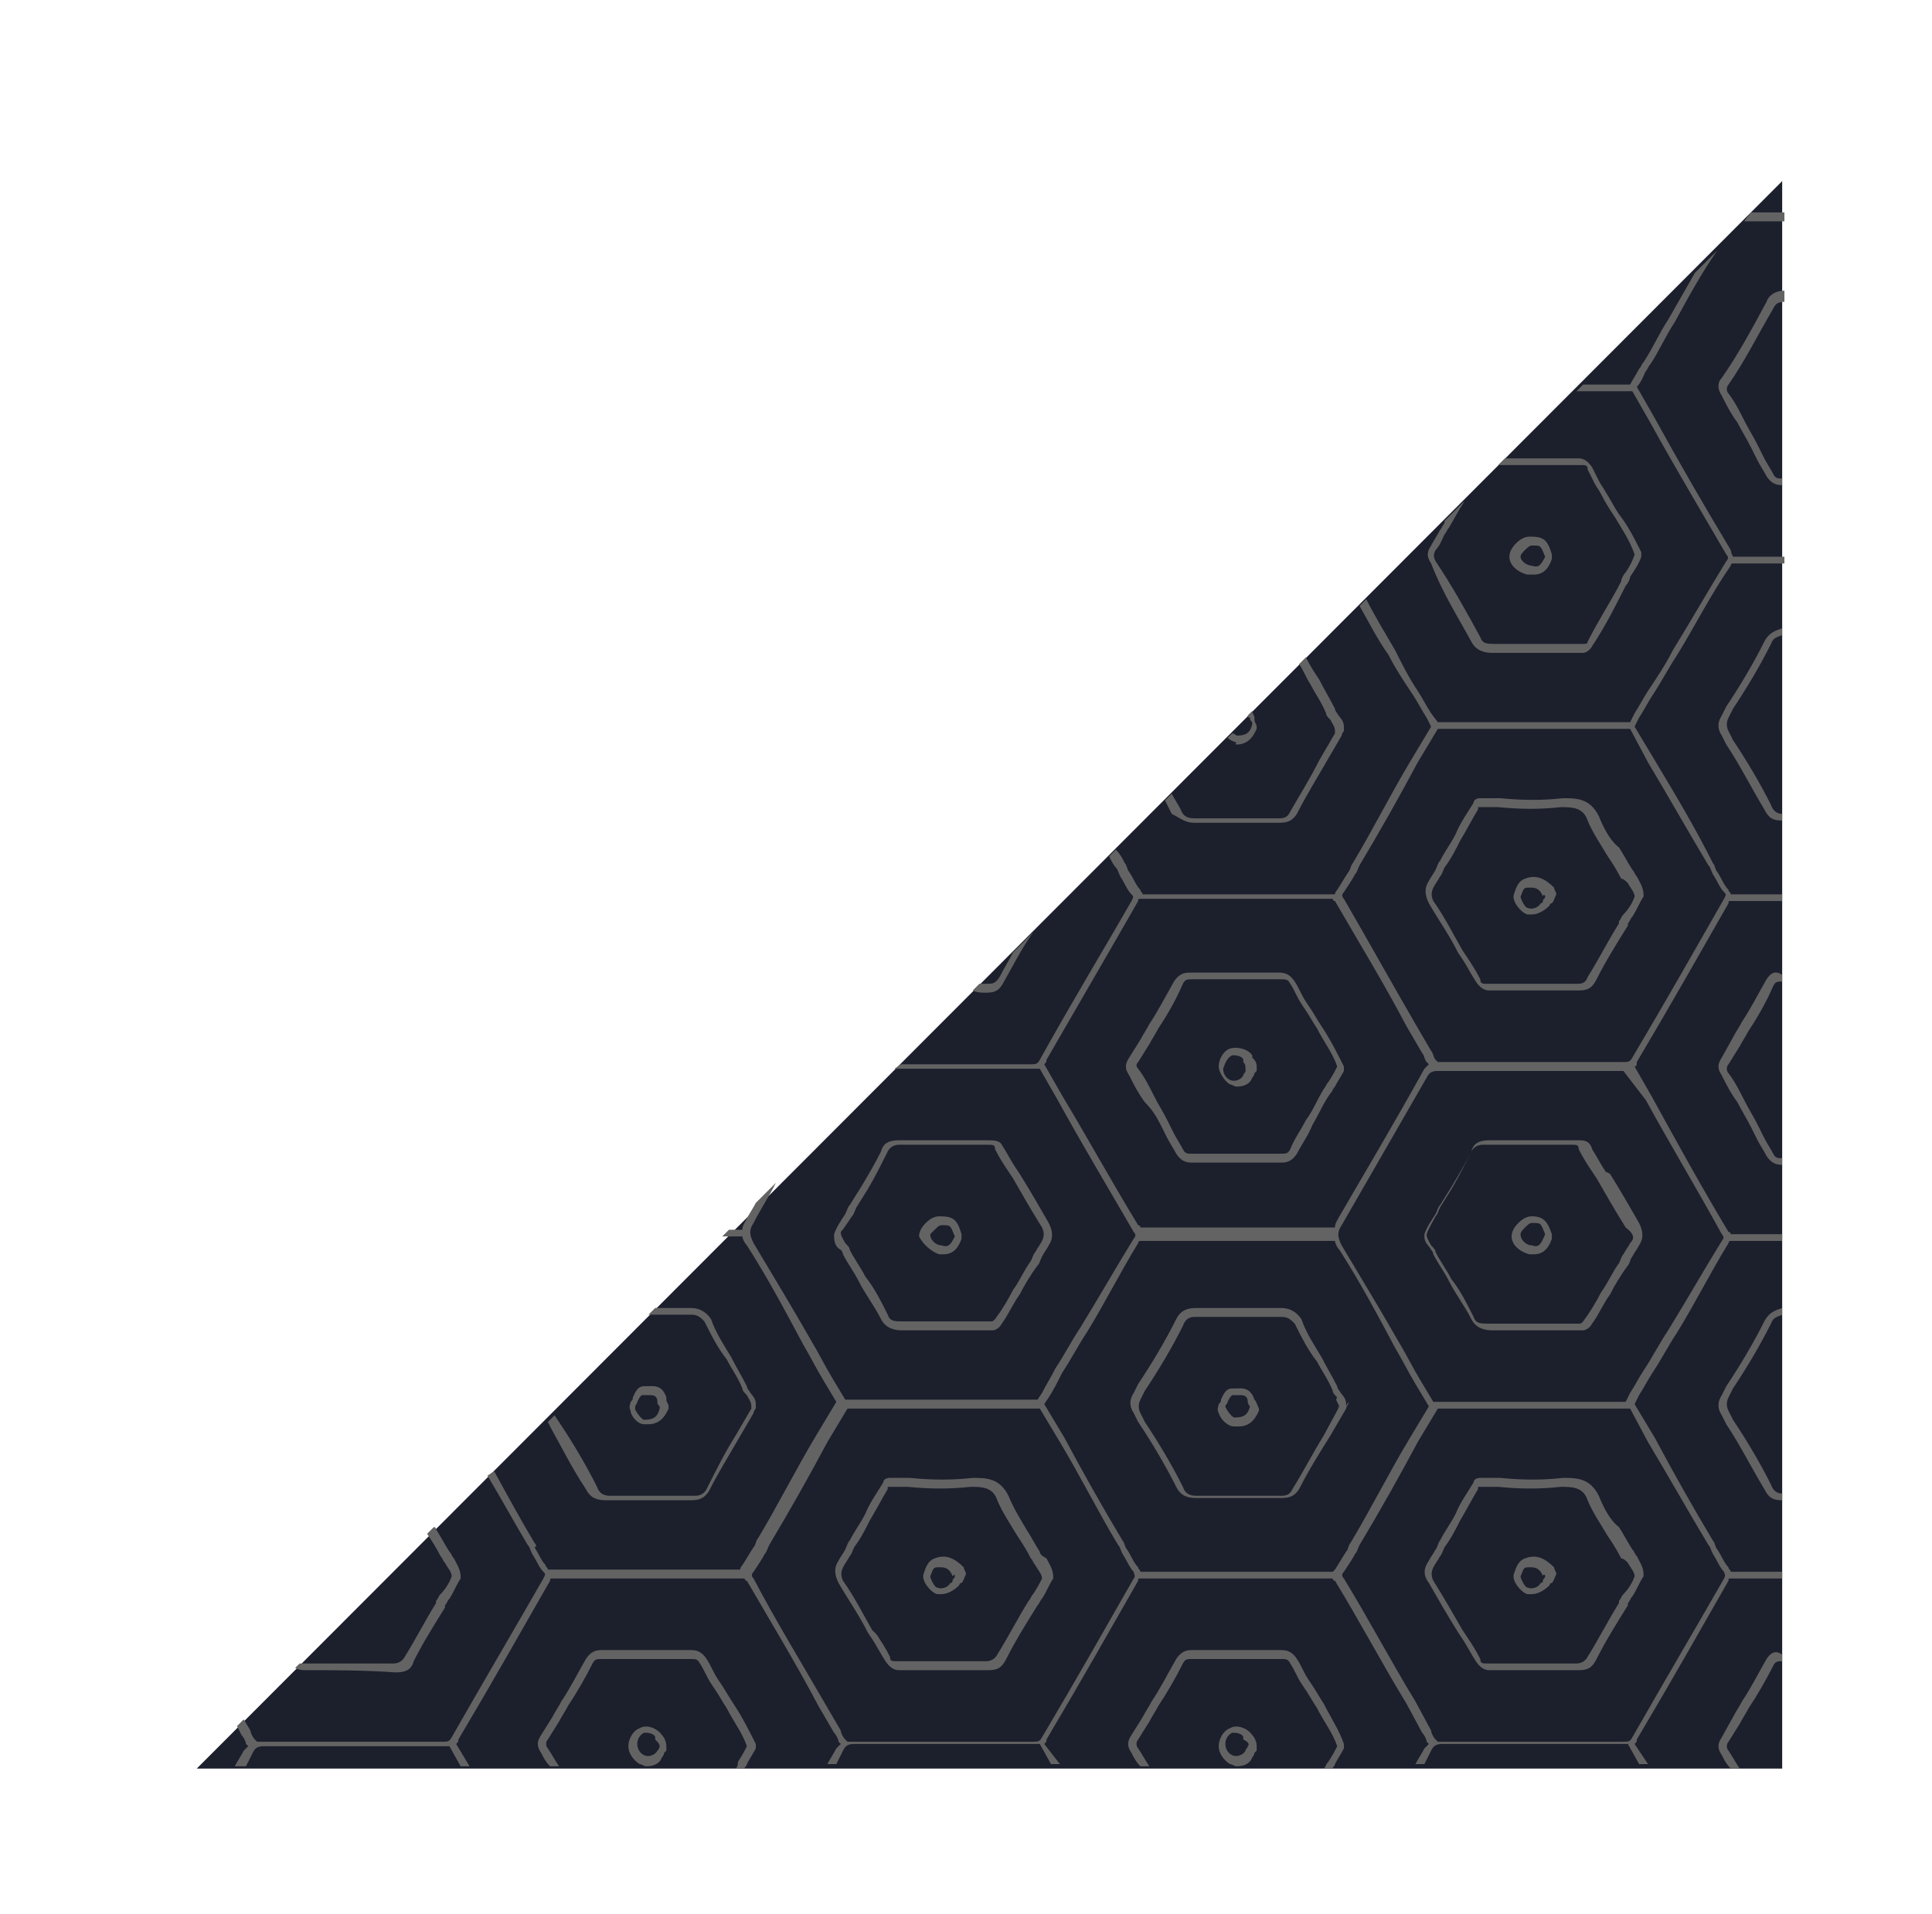 <?xml version="1.0" encoding="utf-8"?>
<!-- Generator: Adobe Illustrator 22.0.1, SVG Export Plug-In . SVG Version: 6.00 Build 0)  -->
<svg version="1.1" id="Layer_1" xmlns="http://www.w3.org/2000/svg" xmlns:xlink="http://www.w3.org/1999/xlink" x="0px" y="0px"
	 viewBox="0 0 86.4 85.6" style="enable-background:new 0 0 86.4 85.6;" xml:space="preserve">
<style type="text/css">
	.st0{display:none;}
	.st1{display:inline;fill:#020203;}
	.st2{display:inline;}
	.st3{fill:#1C1F2C;}
	.st4{fill:#636363;}
</style>
<g>
	<g class="st0">
		<path class="st1" d="M-23.5,19.6c-0.3,0-0.5,0.2-0.5,0.5c0,0.3,0.2,0.5,0.5,0.5c0.3,0,0.5-0.2,0.5-0.5
			C-23,19.9-23.2,19.6-23.5,19.6z"/>
		<circle class="st1" cx="-20.6" cy="17.3" r="0.5"/>
		<path class="st1" d="M-23.5,16.7c-0.3,0-0.5,0.2-0.5,0.5s0.2,0.5,0.5,0.5c0.3,0,0.5-0.2,0.5-0.5S-23.2,16.7-23.5,16.7z"/>
		<path class="st1" d="M-17.7,13.8c-0.3,0-0.5,0.2-0.5,0.5c0,0.3,0.2,0.5,0.5,0.5c0.3,0,0.5-0.2,0.5-0.5
			C-17.2,14.1-17.4,13.8-17.7,13.8z"/>
		<path class="st1" d="M-20.6,13.8c-0.3,0-0.5,0.2-0.5,0.5c0,0.3,0.2,0.5,0.5,0.5c0.3,0,0.5-0.2,0.5-0.5
			C-20.1,14.1-20.3,13.8-20.6,13.8z"/>
		<path class="st1" d="M-23.5,13.8c-0.3,0-0.5,0.2-0.5,0.5c0,0.3,0.2,0.5,0.5,0.5c0.3,0,0.5-0.2,0.5-0.5
			C-23,14.1-23.2,13.8-23.5,13.8z"/>
		<circle class="st1" cx="-14.9" cy="11.5" r="0.5"/>
		<path class="st1" d="M-17.7,10.9c-0.3,0-0.5,0.2-0.5,0.5c0,0.3,0.2,0.5,0.5,0.5c0.3,0,0.5-0.2,0.5-0.5
			C-17.2,11.2-17.4,10.9-17.7,10.9z"/>
		<circle class="st1" cx="-20.6" cy="11.5" r="0.5"/>
		<path class="st1" d="M-23.5,10.9c-0.3,0-0.5,0.2-0.5,0.5c0,0.3,0.2,0.5,0.5,0.5c0.3,0,0.5-0.2,0.5-0.5
			C-23,11.2-23.2,10.9-23.5,10.9z"/>
		<path class="st1" d="M-12,8.1c-0.3,0-0.5,0.2-0.5,0.5c0,0.3,0.2,0.5,0.5,0.5c0.3,0,0.5-0.2,0.5-0.5C-11.4,8.3-11.7,8.1-12,8.1z"/>
		<path class="st1" d="M-14.9,8.1c-0.3,0-0.5,0.2-0.5,0.5c0,0.3,0.2,0.5,0.5,0.5s0.5-0.2,0.5-0.5C-14.3,8.3-14.6,8.1-14.9,8.1z"/>
		<path class="st1" d="M-17.7,8.1c-0.3,0-0.5,0.2-0.5,0.5c0,0.3,0.2,0.5,0.5,0.5c0.3,0,0.5-0.2,0.5-0.5C-17.2,8.3-17.4,8.1-17.7,8.1
			z"/>
		<path class="st1" d="M-20.6,8.1c-0.3,0-0.5,0.2-0.5,0.5c0,0.3,0.2,0.5,0.5,0.5c0.3,0,0.5-0.2,0.5-0.5C-20.1,8.3-20.3,8.1-20.6,8.1
			z"/>
		<path class="st1" d="M-23.5,8.1c-0.3,0-0.5,0.2-0.5,0.5c0,0.3,0.2,0.5,0.5,0.5c0.3,0,0.5-0.2,0.5-0.5C-23,8.3-23.2,8.1-23.5,8.1z"
			/>
		<path class="st1" d="M-9.1,5.2c-0.3,0-0.5,0.2-0.5,0.5c0,0.3,0.2,0.5,0.5,0.5c0.3,0,0.5-0.2,0.5-0.5C-8.5,5.4-8.8,5.2-9.1,5.2z"/>
		<path class="st1" d="M-12,5.2c-0.3,0-0.5,0.2-0.5,0.5c0,0.3,0.2,0.5,0.5,0.5c0.3,0,0.5-0.2,0.5-0.5C-11.4,5.4-11.7,5.2-12,5.2z"/>
		<path class="st1" d="M-14.9,5.2c-0.3,0-0.5,0.2-0.5,0.5c0,0.3,0.2,0.5,0.5,0.5s0.5-0.2,0.5-0.5C-14.3,5.4-14.6,5.2-14.9,5.2z"/>
		<path class="st1" d="M-17.7,5.2c-0.3,0-0.5,0.2-0.5,0.5c0,0.3,0.2,0.5,0.5,0.5c0.3,0,0.5-0.2,0.5-0.5C-17.2,5.4-17.4,5.2-17.7,5.2
			z"/>
		<path class="st1" d="M-20.6,5.2c-0.3,0-0.5,0.2-0.5,0.5c0,0.3,0.2,0.5,0.5,0.5c0.3,0,0.5-0.2,0.5-0.5C-20.1,5.4-20.3,5.2-20.6,5.2
			z"/>
		<path class="st1" d="M-23.5,5.2c-0.3,0-0.5,0.2-0.5,0.5c0,0.3,0.2,0.5,0.5,0.5c0.3,0,0.5-0.2,0.5-0.5C-23,5.4-23.2,5.2-23.5,5.2z"
			/>
		<path class="st1" d="M-6.2,2.3c-0.3,0-0.5,0.2-0.5,0.5c0,0.3,0.2,0.5,0.5,0.5c0.3,0,0.5-0.2,0.5-0.5C-5.6,2.5-5.9,2.3-6.2,2.3z"/>
		<path class="st1" d="M-9.1,2.3c-0.3,0-0.5,0.2-0.5,0.5c0,0.3,0.2,0.5,0.5,0.5c0.3,0,0.5-0.2,0.5-0.5C-8.5,2.5-8.8,2.3-9.1,2.3z"/>
		<path class="st1" d="M-12,2.3c-0.3,0-0.5,0.2-0.5,0.5c0,0.3,0.2,0.5,0.5,0.5c0.3,0,0.5-0.2,0.5-0.5C-11.4,2.5-11.7,2.3-12,2.3z"/>
		<path class="st1" d="M-14.9,2.3c-0.3,0-0.5,0.2-0.5,0.5c0,0.3,0.2,0.5,0.5,0.5s0.5-0.2,0.5-0.5C-14.3,2.5-14.6,2.3-14.9,2.3z"/>
		<path class="st1" d="M-17.7,2.3c-0.3,0-0.5,0.2-0.5,0.5c0,0.3,0.2,0.5,0.5,0.5c0.3,0,0.5-0.2,0.5-0.5C-17.2,2.5-17.4,2.3-17.7,2.3
			z"/>
		<path class="st1" d="M-20.6,2.3c-0.3,0-0.5,0.2-0.5,0.5c0,0.3,0.2,0.5,0.5,0.5c0.3,0,0.5-0.2,0.5-0.5C-20.1,2.5-20.3,2.3-20.6,2.3
			z"/>
		<path class="st1" d="M-23.5,2.3c-0.3,0-0.5,0.2-0.5,0.5c0,0.3,0.2,0.5,0.5,0.5c0.3,0,0.5-0.2,0.5-0.5C-23,2.5-23.2,2.3-23.5,2.3z"
			/>
		<path class="st1" d="M-3.3-0.6c-0.3,0-0.5,0.2-0.5,0.5c0,0.3,0.2,0.5,0.5,0.5s0.5-0.2,0.5-0.5C-2.7-0.4-3-0.6-3.3-0.6z"/>
		<path class="st1" d="M-6.2-0.6c-0.3,0-0.5,0.2-0.5,0.5c0,0.3,0.2,0.5,0.5,0.5c0.3,0,0.5-0.2,0.5-0.5C-5.6-0.4-5.9-0.6-6.2-0.6z"/>
		<path class="st1" d="M-9.1-0.6c-0.3,0-0.5,0.2-0.5,0.5c0,0.3,0.2,0.5,0.5,0.5c0.3,0,0.5-0.2,0.5-0.5C-8.5-0.4-8.8-0.6-9.1-0.6z"/>
		<path class="st1" d="M-12-0.6c-0.3,0-0.5,0.2-0.5,0.5c0,0.3,0.2,0.5,0.5,0.5c0.3,0,0.5-0.2,0.5-0.5C-11.4-0.4-11.7-0.6-12-0.6z"/>
		<path class="st1" d="M-14.9-0.6c-0.3,0-0.5,0.2-0.5,0.5c0,0.3,0.2,0.5,0.5,0.5s0.5-0.2,0.5-0.5C-14.3-0.4-14.6-0.6-14.9-0.6z"/>
		<path class="st1" d="M-17.7-0.6c-0.3,0-0.5,0.2-0.5,0.5c0,0.3,0.2,0.5,0.5,0.5c0.3,0,0.5-0.2,0.5-0.5C-17.2-0.4-17.4-0.6-17.7-0.6
			z"/>
		<path class="st1" d="M-20.6-0.6c-0.3,0-0.5,0.2-0.5,0.5c0,0.3,0.2,0.5,0.5,0.5c0.3,0,0.5-0.2,0.5-0.5C-20.1-0.4-20.3-0.6-20.6-0.6
			z"/>
		<path class="st1" d="M-23.5-0.6c-0.3,0-0.5,0.2-0.5,0.5c0,0.3,0.2,0.5,0.5,0.5c0.3,0,0.5-0.2,0.5-0.5C-23-0.4-23.2-0.6-23.5-0.6z"
			/>
		<path class="st1" d="M-0.4-3.5c-0.3,0-0.5,0.2-0.5,0.5c0,0.3,0.2,0.5,0.5,0.5c0.3,0,0.5-0.2,0.5-0.5C0.2-3.3-0.1-3.5-0.4-3.5z"/>
		<path class="st1" d="M-3.3-3.5c-0.3,0-0.5,0.2-0.5,0.5c0,0.3,0.2,0.5,0.5,0.5S-2.7-2.7-2.7-3C-2.7-3.3-3-3.5-3.3-3.5z"/>
		<path class="st1" d="M-6.2-3.5c-0.3,0-0.5,0.2-0.5,0.5c0,0.3,0.2,0.5,0.5,0.5c0.3,0,0.5-0.2,0.5-0.5C-5.6-3.3-5.9-3.5-6.2-3.5z"/>
		<path class="st1" d="M-9.1-3.5c-0.3,0-0.5,0.2-0.5,0.5c0,0.3,0.2,0.5,0.5,0.5c0.3,0,0.5-0.2,0.5-0.5C-8.5-3.3-8.8-3.5-9.1-3.5z"/>
		<path class="st1" d="M-12-3.5c-0.3,0-0.5,0.2-0.5,0.5c0,0.3,0.2,0.5,0.5,0.5c0.3,0,0.5-0.2,0.5-0.5C-11.4-3.3-11.7-3.5-12-3.5z"/>
		<path class="st1" d="M-14.9-3.5c-0.3,0-0.5,0.2-0.5,0.5c0,0.3,0.2,0.5,0.5,0.5s0.5-0.2,0.5-0.5C-14.3-3.3-14.6-3.5-14.9-3.5z"/>
		<path class="st1" d="M-17.7-3.5c-0.3,0-0.5,0.2-0.5,0.5c0,0.3,0.2,0.5,0.5,0.5c0.3,0,0.5-0.2,0.5-0.5C-17.2-3.3-17.4-3.5-17.7-3.5
			z"/>
		<path class="st1" d="M-20.6-3.5c-0.3,0-0.5,0.2-0.5,0.5c0,0.3,0.2,0.5,0.5,0.5c0.3,0,0.5-0.2,0.5-0.5C-20.1-3.3-20.3-3.5-20.6-3.5
			z"/>
		<path class="st1" d="M-23.5-3.5c-0.3,0-0.5,0.2-0.5,0.5c0,0.3,0.2,0.5,0.5,0.5c0.3,0,0.5-0.2,0.5-0.5C-23-3.3-23.2-3.5-23.5-3.5z"
			/>
		<path class="st1" d="M2.5-6.4C2.2-6.4,2-6.2,2-5.9c0,0.3,0.2,0.5,0.5,0.5s0.5-0.2,0.5-0.5C3.1-6.2,2.8-6.4,2.5-6.4z"/>
		<path class="st1" d="M-0.4-6.4c-0.3,0-0.5,0.2-0.5,0.5c0,0.3,0.2,0.5,0.5,0.5c0.3,0,0.5-0.2,0.5-0.5C0.2-6.2-0.1-6.4-0.4-6.4z"/>
		<path class="st1" d="M-3.3-6.4c-0.3,0-0.5,0.2-0.5,0.5c0,0.3,0.2,0.5,0.5,0.5s0.5-0.2,0.5-0.5C-2.7-6.2-3-6.4-3.3-6.4z"/>
		<path class="st1" d="M-6.2-6.4c-0.3,0-0.5,0.2-0.5,0.5c0,0.3,0.2,0.5,0.5,0.5c0.3,0,0.5-0.2,0.5-0.5C-5.6-6.2-5.9-6.4-6.2-6.4z"/>
		<path class="st1" d="M-9.1-6.4c-0.3,0-0.5,0.2-0.5,0.5c0,0.3,0.2,0.5,0.5,0.5c0.3,0,0.5-0.2,0.5-0.5C-8.5-6.2-8.8-6.4-9.1-6.4z"/>
		<path class="st1" d="M-12-6.4c-0.3,0-0.5,0.2-0.5,0.5c0,0.3,0.2,0.5,0.5,0.5c0.3,0,0.5-0.2,0.5-0.5C-11.4-6.2-11.7-6.4-12-6.4z"/>
		<path class="st1" d="M-14.9-6.4c-0.3,0-0.5,0.2-0.5,0.5c0,0.3,0.2,0.5,0.5,0.5s0.5-0.2,0.5-0.5C-14.3-6.2-14.6-6.4-14.9-6.4z"/>
		<path class="st1" d="M-17.7-6.4c-0.3,0-0.5,0.2-0.5,0.5c0,0.3,0.2,0.5,0.5,0.5c0.3,0,0.5-0.2,0.5-0.5C-17.2-6.2-17.4-6.4-17.7-6.4
			z"/>
		<path class="st1" d="M-20.6-6.4c-0.3,0-0.5,0.2-0.5,0.5c0,0.3,0.2,0.5,0.5,0.5c0.3,0,0.5-0.2,0.5-0.5C-20.1-6.2-20.3-6.4-20.6-6.4
			z"/>
		<path class="st1" d="M-23.5-6.4c-0.3,0-0.5,0.2-0.5,0.5c0,0.3,0.2,0.5,0.5,0.5c0.3,0,0.5-0.2,0.5-0.5C-23-6.2-23.2-6.4-23.5-6.4z"
			/>
		<path class="st1" d="M5.4-9.3c-0.3,0-0.5,0.2-0.5,0.5c0,0.3,0.2,0.5,0.5,0.5c0.3,0,0.5-0.2,0.5-0.5C5.9-9.1,5.7-9.3,5.4-9.3z"/>
		<path class="st1" d="M2.5-9.3C2.2-9.3,2-9.1,2-8.8c0,0.3,0.2,0.5,0.5,0.5s0.5-0.2,0.5-0.5C3.1-9.1,2.8-9.3,2.5-9.3z"/>
		<path class="st1" d="M-0.4-9.3c-0.3,0-0.5,0.2-0.5,0.5c0,0.3,0.2,0.5,0.5,0.5c0.3,0,0.5-0.2,0.5-0.5C0.2-9.1-0.1-9.3-0.4-9.3z"/>
		<path class="st1" d="M-3.3-9.3c-0.3,0-0.5,0.2-0.5,0.5c0,0.3,0.2,0.5,0.5,0.5s0.5-0.2,0.5-0.5C-2.7-9.1-3-9.3-3.3-9.3z"/>
		<path class="st1" d="M-6.2-9.3c-0.3,0-0.5,0.2-0.5,0.5c0,0.3,0.2,0.5,0.5,0.5c0.3,0,0.5-0.2,0.5-0.5C-5.6-9.1-5.9-9.3-6.2-9.3z"/>
		<path class="st1" d="M-9.1-9.3c-0.3,0-0.5,0.2-0.5,0.5c0,0.3,0.2,0.5,0.5,0.5c0.3,0,0.5-0.2,0.5-0.5C-8.5-9.1-8.8-9.3-9.1-9.3z"/>
		<path class="st1" d="M-12-9.3c-0.3,0-0.5,0.2-0.5,0.5c0,0.3,0.2,0.5,0.5,0.5c0.3,0,0.5-0.2,0.5-0.5C-11.4-9.1-11.7-9.3-12-9.3z"/>
		<path class="st1" d="M-14.9-9.3c-0.3,0-0.5,0.2-0.5,0.5c0,0.3,0.2,0.5,0.5,0.5s0.5-0.2,0.5-0.5C-14.3-9.1-14.6-9.3-14.9-9.3z"/>
		<path class="st1" d="M-17.7-9.3c-0.3,0-0.5,0.2-0.5,0.5c0,0.3,0.2,0.5,0.5,0.5c0.3,0,0.5-0.2,0.5-0.5C-17.2-9.1-17.4-9.3-17.7-9.3
			z"/>
		<path class="st1" d="M-20.6-9.3c-0.3,0-0.5,0.2-0.5,0.5c0,0.3,0.2,0.5,0.5,0.5c0.3,0,0.5-0.2,0.5-0.5C-20.1-9.1-20.3-9.3-20.6-9.3
			z"/>
		<path class="st1" d="M-23.5-9.3c-0.3,0-0.5,0.2-0.5,0.5c0,0.3,0.2,0.5,0.5,0.5c0.3,0,0.5-0.2,0.5-0.5C-23-9.1-23.2-9.3-23.5-9.3z"
			/>
		<circle class="st1" cx="8.3" cy="-11.7" r="0.5"/>
		<path class="st1" d="M5.4-12.2c-0.3,0-0.5,0.2-0.5,0.5c0,0.3,0.2,0.5,0.5,0.5c0.3,0,0.5-0.2,0.5-0.5C5.9-12,5.7-12.2,5.4-12.2z"/>
		<circle class="st1" cx="2.5" cy="-11.7" r="0.5"/>
		<path class="st1" d="M-0.4-12.2c-0.3,0-0.5,0.2-0.5,0.5c0,0.3,0.2,0.5,0.5,0.5c0.3,0,0.5-0.2,0.5-0.5C0.2-12-0.1-12.2-0.4-12.2z"
			/>
		<circle class="st1" cx="-3.3" cy="-11.7" r="0.5"/>
		<path class="st1" d="M-6.2-12.2c-0.3,0-0.5,0.2-0.5,0.5c0,0.3,0.2,0.5,0.5,0.5c0.3,0,0.5-0.2,0.5-0.5C-5.6-12-5.9-12.2-6.2-12.2z"
			/>
		<circle class="st1" cx="-9.1" cy="-11.7" r="0.5"/>
		<path class="st1" d="M-12-12.2c-0.3,0-0.5,0.2-0.5,0.5c0,0.3,0.2,0.5,0.5,0.5c0.3,0,0.5-0.2,0.5-0.5C-11.4-12-11.7-12.2-12-12.2z"
			/>
		<circle class="st1" cx="-14.9" cy="-11.7" r="0.5"/>
		<path class="st1" d="M-17.7-12.2c-0.3,0-0.5,0.2-0.5,0.5c0,0.3,0.2,0.5,0.5,0.5c0.3,0,0.5-0.2,0.5-0.5
			C-17.2-12-17.4-12.2-17.7-12.2z"/>
		<circle class="st1" cx="-20.6" cy="-11.7" r="0.5"/>
		<path class="st1" d="M-23.5-12.2c-0.3,0-0.5,0.2-0.5,0.5c0,0.3,0.2,0.5,0.5,0.5c0.3,0,0.5-0.2,0.5-0.5C-23-12-23.2-12.2-23.5-12.2
			z"/>
		<path class="st1" d="M11.2-15.1c-0.3,0-0.5,0.2-0.5,0.5c0,0.3,0.2,0.5,0.5,0.5c0.3,0,0.5-0.2,0.5-0.5
			C11.7-14.9,11.5-15.1,11.2-15.1z"/>
		<path class="st1" d="M8.3-15.1c-0.3,0-0.5,0.2-0.5,0.5C7.7-14.3,8-14,8.3-14c0.3,0,0.5-0.2,0.5-0.5C8.8-14.9,8.6-15.1,8.3-15.1z"
			/>
		<path class="st1" d="M5.4-15.1c-0.3,0-0.5,0.2-0.5,0.5c0,0.3,0.2,0.5,0.5,0.5c0.3,0,0.5-0.2,0.5-0.5C5.9-14.9,5.7-15.1,5.4-15.1z"
			/>
		<path class="st1" d="M2.5-15.1c-0.3,0-0.5,0.2-0.5,0.5C2-14.3,2.2-14,2.5-14s0.5-0.2,0.5-0.5C3.1-14.9,2.8-15.1,2.5-15.1z"/>
		<path class="st1" d="M-0.4-15.1c-0.3,0-0.5,0.2-0.5,0.5c0,0.3,0.2,0.5,0.5,0.5c0.3,0,0.5-0.2,0.5-0.5C0.2-14.9-0.1-15.1-0.4-15.1z
			"/>
		<path class="st1" d="M-3.3-15.1c-0.3,0-0.5,0.2-0.5,0.5c0,0.3,0.2,0.5,0.5,0.5s0.5-0.2,0.5-0.5C-2.7-14.9-3-15.1-3.3-15.1z"/>
		<path class="st1" d="M-6.2-15.1c-0.3,0-0.5,0.2-0.5,0.5c0,0.3,0.2,0.5,0.5,0.5c0.3,0,0.5-0.2,0.5-0.5C-5.6-14.9-5.9-15.1-6.2-15.1
			z"/>
		<path class="st1" d="M-9.1-15.1c-0.3,0-0.5,0.2-0.5,0.5c0,0.3,0.2,0.5,0.5,0.5c0.3,0,0.5-0.2,0.5-0.5C-8.5-14.9-8.8-15.1-9.1-15.1
			z"/>
		<path class="st1" d="M-12-15.1c-0.3,0-0.5,0.2-0.5,0.5c0,0.3,0.2,0.5,0.5,0.5c0.3,0,0.5-0.2,0.5-0.5C-11.4-14.9-11.7-15.1-12-15.1
			z"/>
		<path class="st1" d="M-14.9-15.1c-0.3,0-0.5,0.2-0.5,0.5c0,0.3,0.2,0.5,0.5,0.5s0.5-0.2,0.5-0.5C-14.3-14.9-14.6-15.1-14.9-15.1z"
			/>
		<path class="st1" d="M-17.7-15.1c-0.3,0-0.5,0.2-0.5,0.5c0,0.3,0.2,0.5,0.5,0.5c0.3,0,0.5-0.2,0.5-0.5
			C-17.2-14.9-17.4-15.1-17.7-15.1z"/>
		<path class="st1" d="M-20.6-15.1c-0.3,0-0.5,0.2-0.5,0.5c0,0.3,0.2,0.5,0.5,0.5c0.3,0,0.5-0.2,0.5-0.5
			C-20.1-14.9-20.3-15.1-20.6-15.1z"/>
		<path class="st1" d="M-23.5-15.1c-0.3,0-0.5,0.2-0.5,0.5c0,0.3,0.2,0.5,0.5,0.5c0.3,0,0.5-0.2,0.5-0.5
			C-23-14.9-23.2-15.1-23.5-15.1z"/>
		<circle class="st1" cx="14.1" cy="-17.4" r="0.5"/>
		<path class="st1" d="M11.2-18c-0.3,0-0.5,0.2-0.5,0.5c0,0.3,0.2,0.5,0.5,0.5c0.3,0,0.5-0.2,0.5-0.5C11.7-17.7,11.5-18,11.2-18z"/>
		<circle class="st1" cx="8.3" cy="-17.4" r="0.5"/>
		<path class="st1" d="M5.4-18c-0.3,0-0.5,0.2-0.5,0.5c0,0.3,0.2,0.5,0.5,0.5c0.3,0,0.5-0.2,0.5-0.5C5.9-17.7,5.7-18,5.4-18z"/>
		<circle class="st1" cx="2.5" cy="-17.4" r="0.5"/>
		<path class="st1" d="M-0.4-18c-0.3,0-0.5,0.2-0.5,0.5c0,0.3,0.2,0.5,0.5,0.5c0.3,0,0.5-0.2,0.5-0.5C0.2-17.7-0.1-18-0.4-18z"/>
		<circle class="st1" cx="-3.3" cy="-17.4" r="0.5"/>
		<path class="st1" d="M-6.2-18c-0.3,0-0.5,0.2-0.5,0.5c0,0.3,0.2,0.5,0.5,0.5c0.3,0,0.5-0.2,0.5-0.5C-5.6-17.7-5.9-18-6.2-18z"/>
		<circle class="st1" cx="-9.1" cy="-17.4" r="0.5"/>
		<path class="st1" d="M-12-18c-0.3,0-0.5,0.2-0.5,0.5c0,0.3,0.2,0.5,0.5,0.5c0.3,0,0.5-0.2,0.5-0.5C-11.4-17.7-11.7-18-12-18z"/>
		<circle class="st1" cx="-14.9" cy="-17.4" r="0.5"/>
		<path class="st1" d="M-17.7-18c-0.3,0-0.5,0.2-0.5,0.5c0,0.3,0.2,0.5,0.5,0.5c0.3,0,0.5-0.2,0.5-0.5C-17.2-17.7-17.4-18-17.7-18z"
			/>
		<circle class="st1" cx="-20.6" cy="-17.4" r="0.5"/>
		<path class="st1" d="M-23.5-18c-0.3,0-0.5,0.2-0.5,0.5c0,0.3,0.2,0.5,0.5,0.5c0.3,0,0.5-0.2,0.5-0.5C-23-17.7-23.2-18-23.5-18z"/>
		<path class="st1" d="M17-20.9c-0.3,0-0.5,0.2-0.5,0.5c0,0.3,0.2,0.5,0.5,0.5c0.3,0,0.5-0.2,0.5-0.5C17.5-20.6,17.3-20.9,17-20.9z"
			/>
		<path class="st1" d="M14.1-20.9c-0.3,0-0.5,0.2-0.5,0.5c0,0.3,0.2,0.5,0.5,0.5s0.5-0.2,0.5-0.5C14.6-20.6,14.4-20.9,14.1-20.9z"/>
		<path class="st1" d="M11.2-20.9c-0.3,0-0.5,0.2-0.5,0.5c0,0.3,0.2,0.5,0.5,0.5c0.3,0,0.5-0.2,0.5-0.5
			C11.7-20.6,11.5-20.9,11.2-20.9z"/>
		<path class="st1" d="M8.3-20.9c-0.3,0-0.5,0.2-0.5,0.5c0,0.3,0.2,0.5,0.5,0.5c0.3,0,0.5-0.2,0.5-0.5C8.8-20.6,8.6-20.9,8.3-20.9z"
			/>
		<path class="st1" d="M5.4-20.9c-0.3,0-0.5,0.2-0.5,0.5c0,0.3,0.2,0.5,0.5,0.5c0.3,0,0.5-0.2,0.5-0.5C5.9-20.6,5.7-20.9,5.4-20.9z"
			/>
		<path class="st1" d="M2.5-20.9c-0.3,0-0.5,0.2-0.5,0.5c0,0.3,0.2,0.5,0.5,0.5s0.5-0.2,0.5-0.5C3.1-20.6,2.8-20.9,2.5-20.9z"/>
		<path class="st1" d="M-0.4-20.9c-0.3,0-0.5,0.2-0.5,0.5c0,0.3,0.2,0.5,0.5,0.5c0.3,0,0.5-0.2,0.5-0.5C0.2-20.6-0.1-20.9-0.4-20.9z
			"/>
		<path class="st1" d="M-3.3-20.9c-0.3,0-0.5,0.2-0.5,0.5c0,0.3,0.2,0.5,0.5,0.5s0.5-0.2,0.5-0.5C-2.7-20.6-3-20.9-3.3-20.9z"/>
		<path class="st1" d="M-6.2-20.9c-0.3,0-0.5,0.2-0.5,0.5c0,0.3,0.2,0.5,0.5,0.5c0.3,0,0.5-0.2,0.5-0.5C-5.6-20.6-5.9-20.9-6.2-20.9
			z"/>
		<path class="st1" d="M-9.1-20.9c-0.3,0-0.5,0.2-0.5,0.5c0,0.3,0.2,0.5,0.5,0.5c0.3,0,0.5-0.2,0.5-0.5C-8.5-20.6-8.8-20.9-9.1-20.9
			z"/>
		<path class="st1" d="M-12-20.9c-0.3,0-0.5,0.2-0.5,0.5c0,0.3,0.2,0.5,0.5,0.5c0.3,0,0.5-0.2,0.5-0.5C-11.4-20.6-11.7-20.9-12-20.9
			z"/>
		<path class="st1" d="M-14.9-20.9c-0.3,0-0.5,0.2-0.5,0.5c0,0.3,0.2,0.5,0.5,0.5s0.5-0.2,0.5-0.5C-14.3-20.6-14.6-20.9-14.9-20.9z"
			/>
		<path class="st1" d="M-17.7-20.9c-0.3,0-0.5,0.2-0.5,0.5c0,0.3,0.2,0.5,0.5,0.5c0.3,0,0.5-0.2,0.5-0.5
			C-17.2-20.6-17.4-20.9-17.7-20.9z"/>
		<path class="st1" d="M-20.6-20.9c-0.3,0-0.5,0.2-0.5,0.5c0,0.3,0.2,0.5,0.5,0.5c0.3,0,0.5-0.2,0.5-0.5
			C-20.1-20.6-20.3-20.9-20.6-20.9z"/>
		<path class="st1" d="M-23.5-20.9c-0.3,0-0.5,0.2-0.5,0.5c0,0.3,0.2,0.5,0.5,0.5c0.3,0,0.5-0.2,0.5-0.5
			C-23-20.6-23.2-20.9-23.5-20.9z"/>
		<circle class="st1" cx="19.9" cy="-23.2" r="0.5"/>
		<path class="st1" d="M17-23.8c-0.3,0-0.5,0.2-0.5,0.5c0,0.3,0.2,0.5,0.5,0.5c0.3,0,0.5-0.2,0.5-0.5C17.5-23.5,17.3-23.8,17-23.8z"
			/>
		<circle class="st1" cx="14.1" cy="-23.2" r="0.5"/>
		<path class="st1" d="M11.2-23.8c-0.3,0-0.5,0.2-0.5,0.5c0,0.3,0.2,0.5,0.5,0.5c0.3,0,0.5-0.2,0.5-0.5
			C11.7-23.5,11.5-23.8,11.2-23.8z"/>
		<circle class="st1" cx="8.3" cy="-23.2" r="0.5"/>
		<path class="st1" d="M5.4-23.8c-0.3,0-0.5,0.2-0.5,0.5c0,0.3,0.2,0.5,0.5,0.5c0.3,0,0.5-0.2,0.5-0.5C5.9-23.5,5.7-23.8,5.4-23.8z"
			/>
		<circle class="st1" cx="2.5" cy="-23.2" r="0.5"/>
		<path class="st1" d="M-0.4-23.8c-0.3,0-0.5,0.2-0.5,0.5c0,0.3,0.2,0.5,0.5,0.5c0.3,0,0.5-0.2,0.5-0.5C0.2-23.5-0.1-23.8-0.4-23.8z
			"/>
		<circle class="st1" cx="-3.3" cy="-23.2" r="0.5"/>
		<path class="st1" d="M-6.2-23.8c-0.3,0-0.5,0.2-0.5,0.5c0,0.3,0.2,0.5,0.5,0.5c0.3,0,0.5-0.2,0.5-0.5C-5.6-23.5-5.9-23.8-6.2-23.8
			z"/>
		<circle class="st1" cx="-9.1" cy="-23.2" r="0.5"/>
		<path class="st1" d="M-12-23.8c-0.3,0-0.5,0.2-0.5,0.5c0,0.3,0.2,0.5,0.5,0.5c0.3,0,0.5-0.2,0.5-0.5C-11.4-23.5-11.7-23.8-12-23.8
			z"/>
		<circle class="st1" cx="-14.9" cy="-23.2" r="0.5"/>
		<path class="st1" d="M-17.7-23.8c-0.3,0-0.5,0.2-0.5,0.5c0,0.3,0.2,0.5,0.5,0.5c0.3,0,0.5-0.2,0.5-0.5
			C-17.2-23.5-17.4-23.8-17.7-23.8z"/>
		<circle class="st1" cx="-20.6" cy="-23.2" r="0.5"/>
		<path class="st1" d="M-23.5-23.8c-0.3,0-0.5,0.2-0.5,0.5c0,0.3,0.2,0.5,0.5,0.5c0.3,0,0.5-0.2,0.5-0.5
			C-23-23.5-23.2-23.8-23.5-23.8z"/>
		<path class="st1" d="M22.8-26.7c-0.3,0-0.5,0.2-0.5,0.5c0,0.3,0.2,0.5,0.5,0.5c0.3,0,0.5-0.2,0.5-0.5
			C23.3-26.4,23.1-26.7,22.8-26.7z"/>
		<path class="st1" d="M19.9-26.7c-0.3,0-0.5,0.2-0.5,0.5c0,0.3,0.2,0.5,0.5,0.5s0.5-0.2,0.5-0.5C20.4-26.4,20.2-26.7,19.9-26.7z"/>
		<path class="st1" d="M17-26.7c-0.3,0-0.5,0.2-0.5,0.5c0,0.3,0.2,0.5,0.5,0.5c0.3,0,0.5-0.2,0.5-0.5C17.5-26.4,17.3-26.7,17-26.7z"
			/>
		<path class="st1" d="M14.1-26.7c-0.3,0-0.5,0.2-0.5,0.5c0,0.3,0.2,0.5,0.5,0.5s0.5-0.2,0.5-0.5C14.6-26.4,14.4-26.7,14.1-26.7z"/>
		<path class="st1" d="M11.2-26.7c-0.3,0-0.5,0.2-0.5,0.5c0,0.3,0.2,0.5,0.5,0.5c0.3,0,0.5-0.2,0.5-0.5
			C11.7-26.4,11.5-26.7,11.2-26.7z"/>
		<path class="st1" d="M8.3-26.7c-0.3,0-0.5,0.2-0.5,0.5c0,0.3,0.2,0.5,0.5,0.5c0.3,0,0.5-0.2,0.5-0.5C8.8-26.4,8.6-26.7,8.3-26.7z"
			/>
		<path class="st1" d="M5.4-26.7c-0.3,0-0.5,0.2-0.5,0.5c0,0.3,0.2,0.5,0.5,0.5c0.3,0,0.5-0.2,0.5-0.5C5.9-26.4,5.7-26.7,5.4-26.7z"
			/>
		<path class="st1" d="M2.5-26.7c-0.3,0-0.5,0.2-0.5,0.5c0,0.3,0.2,0.5,0.5,0.5s0.5-0.2,0.5-0.5C3.1-26.4,2.8-26.7,2.5-26.7z"/>
		<path class="st1" d="M-0.4-26.7c-0.3,0-0.5,0.2-0.5,0.5c0,0.3,0.2,0.5,0.5,0.5c0.3,0,0.5-0.2,0.5-0.5C0.2-26.4-0.1-26.7-0.4-26.7z
			"/>
		<path class="st1" d="M-3.3-26.7c-0.3,0-0.5,0.2-0.5,0.5c0,0.3,0.2,0.5,0.5,0.5s0.5-0.2,0.5-0.5C-2.7-26.4-3-26.7-3.3-26.7z"/>
		<path class="st1" d="M-6.2-26.7c-0.3,0-0.5,0.2-0.5,0.5c0,0.3,0.2,0.5,0.5,0.5c0.3,0,0.5-0.2,0.5-0.5C-5.6-26.4-5.9-26.7-6.2-26.7
			z"/>
		<path class="st1" d="M-9.1-26.7c-0.3,0-0.5,0.2-0.5,0.5c0,0.3,0.2,0.5,0.5,0.5c0.3,0,0.5-0.2,0.5-0.5C-8.5-26.4-8.8-26.7-9.1-26.7
			z"/>
		<path class="st1" d="M-12-26.7c-0.3,0-0.5,0.2-0.5,0.5c0,0.3,0.2,0.5,0.5,0.5c0.3,0,0.5-0.2,0.5-0.5C-11.4-26.4-11.7-26.7-12-26.7
			z"/>
		<path class="st1" d="M-14.9-26.7c-0.3,0-0.5,0.2-0.5,0.5c0,0.3,0.2,0.5,0.5,0.5s0.5-0.2,0.5-0.5C-14.3-26.4-14.6-26.7-14.9-26.7z"
			/>
		<path class="st1" d="M-17.7-26.7c-0.3,0-0.5,0.2-0.5,0.5c0,0.3,0.2,0.5,0.5,0.5c0.3,0,0.5-0.2,0.5-0.5
			C-17.2-26.4-17.4-26.7-17.7-26.7z"/>
		<path class="st1" d="M-20.6-26.7c-0.3,0-0.5,0.2-0.5,0.5c0,0.3,0.2,0.5,0.5,0.5c0.3,0,0.5-0.2,0.5-0.5
			C-20.1-26.4-20.3-26.7-20.6-26.7z"/>
		<path class="st1" d="M-23.5-26.7c-0.3,0-0.5,0.2-0.5,0.5c0,0.3,0.2,0.5,0.5,0.5c0.3,0,0.5-0.2,0.5-0.5
			C-23-26.4-23.2-26.7-23.5-26.7z"/>
		<path class="st1" d="M25.7-29.6c-0.3,0-0.5,0.2-0.5,0.5c0,0.3,0.2,0.5,0.5,0.5c0.3,0,0.5-0.2,0.5-0.5C26.2-29.3,26-29.6,25.7-29.6
			z"/>
		<path class="st1" d="M22.8-29.6c-0.3,0-0.5,0.2-0.5,0.5c0,0.3,0.2,0.5,0.5,0.5c0.3,0,0.5-0.2,0.5-0.5
			C23.3-29.3,23.1-29.6,22.8-29.6z"/>
		<path class="st1" d="M19.9-29.6c-0.3,0-0.5,0.2-0.5,0.5c0,0.3,0.2,0.5,0.5,0.5s0.5-0.2,0.5-0.5C20.4-29.3,20.2-29.6,19.9-29.6z"/>
		<path class="st1" d="M17-29.6c-0.3,0-0.5,0.2-0.5,0.5c0,0.3,0.2,0.5,0.5,0.5c0.3,0,0.5-0.2,0.5-0.5C17.5-29.3,17.3-29.6,17-29.6z"
			/>
		<path class="st1" d="M14.1-29.6c-0.3,0-0.5,0.2-0.5,0.5c0,0.3,0.2,0.5,0.5,0.5s0.5-0.2,0.5-0.5C14.6-29.3,14.4-29.6,14.1-29.6z"/>
		<path class="st1" d="M11.2-29.6c-0.3,0-0.5,0.2-0.5,0.5c0,0.3,0.2,0.5,0.5,0.5c0.3,0,0.5-0.2,0.5-0.5
			C11.7-29.3,11.5-29.6,11.2-29.6z"/>
		<path class="st1" d="M8.3-29.6c-0.3,0-0.5,0.2-0.5,0.5c0,0.3,0.2,0.5,0.5,0.5c0.3,0,0.5-0.2,0.5-0.5C8.8-29.3,8.6-29.6,8.3-29.6z"
			/>
		<path class="st1" d="M5.4-29.6c-0.3,0-0.5,0.2-0.5,0.5c0,0.3,0.2,0.5,0.5,0.5c0.3,0,0.5-0.2,0.5-0.5C5.9-29.3,5.7-29.6,5.4-29.6z"
			/>
		<path class="st1" d="M2.5-29.6C2.2-29.6,2-29.3,2-29c0,0.3,0.2,0.5,0.5,0.5s0.5-0.2,0.5-0.5C3.1-29.3,2.8-29.6,2.5-29.6z"/>
		<path class="st1" d="M-0.4-29.6c-0.3,0-0.5,0.2-0.5,0.5c0,0.3,0.2,0.5,0.5,0.5c0.3,0,0.5-0.2,0.5-0.5C0.2-29.3-0.1-29.6-0.4-29.6z
			"/>
		<path class="st1" d="M-3.3-29.6c-0.3,0-0.5,0.2-0.5,0.5c0,0.3,0.2,0.5,0.5,0.5s0.5-0.2,0.5-0.5C-2.7-29.3-3-29.6-3.3-29.6z"/>
		<path class="st1" d="M-6.2-29.6c-0.3,0-0.5,0.2-0.5,0.5c0,0.3,0.2,0.5,0.5,0.5c0.3,0,0.5-0.2,0.5-0.5C-5.6-29.3-5.9-29.6-6.2-29.6
			z"/>
		<path class="st1" d="M-9.1-29.6c-0.3,0-0.5,0.2-0.5,0.5c0,0.3,0.2,0.5,0.5,0.5c0.3,0,0.5-0.2,0.5-0.5C-8.5-29.3-8.8-29.6-9.1-29.6
			z"/>
		<path class="st1" d="M-12-29.6c-0.3,0-0.5,0.2-0.5,0.5c0,0.3,0.2,0.5,0.5,0.5c0.3,0,0.5-0.2,0.5-0.5C-11.4-29.3-11.7-29.6-12-29.6
			z"/>
		<path class="st1" d="M-14.9-29.6c-0.3,0-0.5,0.2-0.5,0.5c0,0.3,0.2,0.5,0.5,0.5s0.5-0.2,0.5-0.5C-14.3-29.3-14.6-29.6-14.9-29.6z"
			/>
		<path class="st1" d="M-17.7-29.6c-0.3,0-0.5,0.2-0.5,0.5c0,0.3,0.2,0.5,0.5,0.5c0.3,0,0.5-0.2,0.5-0.5
			C-17.2-29.3-17.4-29.6-17.7-29.6z"/>
		<path class="st1" d="M-20.6-29.6c-0.3,0-0.5,0.2-0.5,0.5c0,0.3,0.2,0.5,0.5,0.5c0.3,0,0.5-0.2,0.5-0.5
			C-20.1-29.3-20.3-29.6-20.6-29.6z"/>
		<path class="st1" d="M-23.5-29.6c-0.3,0-0.5,0.2-0.5,0.5c0,0.3,0.2,0.5,0.5,0.5c0.3,0,0.5-0.2,0.5-0.5
			C-23-29.3-23.2-29.6-23.5-29.6z"/>
		<path class="st1" d="M28.6-32.5c-0.3,0-0.5,0.2-0.5,0.5c0,0.3,0.2,0.5,0.5,0.5c0.3,0,0.5-0.2,0.5-0.5
			C29.1-32.2,28.9-32.5,28.6-32.5z"/>
		<path class="st1" d="M25.7-32.5c-0.3,0-0.5,0.2-0.5,0.5c0,0.3,0.2,0.5,0.5,0.5c0.3,0,0.5-0.2,0.5-0.5C26.2-32.2,26-32.5,25.7-32.5
			z"/>
		<path class="st1" d="M22.8-32.5c-0.3,0-0.5,0.2-0.5,0.5c0,0.3,0.2,0.5,0.5,0.5c0.3,0,0.5-0.2,0.5-0.5
			C23.3-32.2,23.1-32.5,22.8-32.5z"/>
		<path class="st1" d="M19.9-32.5c-0.3,0-0.5,0.2-0.5,0.5c0,0.3,0.2,0.5,0.5,0.5s0.5-0.2,0.5-0.5C20.4-32.2,20.2-32.5,19.9-32.5z"/>
		<path class="st1" d="M17-32.5c-0.3,0-0.5,0.2-0.5,0.5c0,0.3,0.2,0.5,0.5,0.5c0.3,0,0.5-0.2,0.5-0.5C17.5-32.2,17.3-32.5,17-32.5z"
			/>
		<path class="st1" d="M14.1-32.5c-0.3,0-0.5,0.2-0.5,0.5c0,0.3,0.2,0.5,0.5,0.5s0.5-0.2,0.5-0.5C14.6-32.2,14.4-32.5,14.1-32.5z"/>
		<path class="st1" d="M11.2-32.5c-0.3,0-0.5,0.2-0.5,0.5c0,0.3,0.2,0.5,0.5,0.5c0.3,0,0.5-0.2,0.5-0.5
			C11.7-32.2,11.5-32.5,11.2-32.5z"/>
		<path class="st1" d="M8.3-32.5c-0.3,0-0.5,0.2-0.5,0.5c0,0.3,0.2,0.5,0.5,0.5c0.3,0,0.5-0.2,0.5-0.5C8.8-32.2,8.6-32.5,8.3-32.5z"
			/>
		<path class="st1" d="M5.4-32.5c-0.3,0-0.5,0.2-0.5,0.5c0,0.3,0.2,0.5,0.5,0.5c0.3,0,0.5-0.2,0.5-0.5C5.9-32.2,5.7-32.5,5.4-32.5z"
			/>
		<path class="st1" d="M2.5-32.5c-0.3,0-0.5,0.2-0.5,0.5c0,0.3,0.2,0.5,0.5,0.5s0.5-0.2,0.5-0.5C3.1-32.2,2.8-32.5,2.5-32.5z"/>
		<path class="st1" d="M-0.4-32.5c-0.3,0-0.5,0.2-0.5,0.5c0,0.3,0.2,0.5,0.5,0.5c0.3,0,0.5-0.2,0.5-0.5C0.2-32.2-0.1-32.5-0.4-32.5z
			"/>
		<path class="st1" d="M-3.3-32.5c-0.3,0-0.5,0.2-0.5,0.5c0,0.3,0.2,0.5,0.5,0.5s0.5-0.2,0.5-0.5C-2.7-32.2-3-32.5-3.3-32.5z"/>
		<path class="st1" d="M-6.2-32.5c-0.3,0-0.5,0.2-0.5,0.5c0,0.3,0.2,0.5,0.5,0.5c0.3,0,0.5-0.2,0.5-0.5C-5.6-32.2-5.9-32.5-6.2-32.5
			z"/>
		<path class="st1" d="M-9.1-32.5c-0.3,0-0.5,0.2-0.5,0.5c0,0.3,0.2,0.5,0.5,0.5c0.3,0,0.5-0.2,0.5-0.5C-8.5-32.2-8.8-32.5-9.1-32.5
			z"/>
		<path class="st1" d="M-12-32.5c-0.3,0-0.5,0.2-0.5,0.5c0,0.3,0.2,0.5,0.5,0.5c0.3,0,0.5-0.2,0.5-0.5C-11.4-32.2-11.7-32.5-12-32.5
			z"/>
		<path class="st1" d="M-14.9-32.5c-0.3,0-0.5,0.2-0.5,0.5c0,0.3,0.2,0.5,0.5,0.5s0.5-0.2,0.5-0.5C-14.3-32.2-14.6-32.5-14.9-32.5z"
			/>
		<path class="st1" d="M-17.7-32.5c-0.3,0-0.5,0.2-0.5,0.5c0,0.3,0.2,0.5,0.5,0.5c0.3,0,0.5-0.2,0.5-0.5
			C-17.2-32.2-17.4-32.5-17.7-32.5z"/>
		<path class="st1" d="M-20.6-32.5c-0.3,0-0.5,0.2-0.5,0.5c0,0.3,0.2,0.5,0.5,0.5c0.3,0,0.5-0.2,0.5-0.5
			C-20.1-32.2-20.3-32.5-20.6-32.5z"/>
		<path class="st1" d="M-23.5-32.5c-0.3,0-0.5,0.2-0.5,0.5c0,0.3,0.2,0.5,0.5,0.5c0.3,0,0.5-0.2,0.5-0.5
			C-23-32.2-23.2-32.5-23.5-32.5z"/>
		<path class="st1" d="M31.4-35.4c-0.3,0-0.5,0.2-0.5,0.5c0,0.3,0.2,0.5,0.5,0.5c0.3,0,0.5-0.2,0.5-0.5C32-35.1,31.7-35.4,31.4-35.4
			z"/>
		<path class="st1" d="M28.6-35.4c-0.3,0-0.5,0.2-0.5,0.5c0,0.3,0.2,0.5,0.5,0.5c0.3,0,0.5-0.2,0.5-0.5
			C29.1-35.1,28.9-35.4,28.6-35.4z"/>
		<path class="st1" d="M25.7-35.4c-0.3,0-0.5,0.2-0.5,0.5c0,0.3,0.2,0.5,0.5,0.5c0.3,0,0.5-0.2,0.5-0.5C26.2-35.1,26-35.4,25.7-35.4
			z"/>
		<path class="st1" d="M22.8-35.4c-0.3,0-0.5,0.2-0.5,0.5c0,0.3,0.2,0.5,0.5,0.5c0.3,0,0.5-0.2,0.5-0.5
			C23.3-35.1,23.1-35.4,22.8-35.4z"/>
		<path class="st1" d="M19.9-35.4c-0.3,0-0.5,0.2-0.5,0.5c0,0.3,0.2,0.5,0.5,0.5s0.5-0.2,0.5-0.5C20.4-35.1,20.2-35.4,19.9-35.4z"/>
		<path class="st1" d="M17-35.4c-0.3,0-0.5,0.2-0.5,0.5c0,0.3,0.2,0.5,0.5,0.5c0.3,0,0.5-0.2,0.5-0.5C17.5-35.1,17.3-35.4,17-35.4z"
			/>
		<path class="st1" d="M14.1-35.4c-0.3,0-0.5,0.2-0.5,0.5c0,0.3,0.2,0.5,0.5,0.5s0.5-0.2,0.5-0.5C14.6-35.1,14.4-35.4,14.1-35.4z"/>
		<path class="st1" d="M11.2-35.4c-0.3,0-0.5,0.2-0.5,0.5c0,0.3,0.2,0.5,0.5,0.5c0.3,0,0.5-0.2,0.5-0.5
			C11.7-35.1,11.5-35.4,11.2-35.4z"/>
		<path class="st1" d="M8.3-35.4c-0.3,0-0.5,0.2-0.5,0.5c0,0.3,0.2,0.5,0.5,0.5c0.3,0,0.5-0.2,0.5-0.5C8.8-35.1,8.6-35.4,8.3-35.4z"
			/>
		<path class="st1" d="M5.4-35.4c-0.3,0-0.5,0.2-0.5,0.5c0,0.3,0.2,0.5,0.5,0.5c0.3,0,0.5-0.2,0.5-0.5C5.9-35.1,5.7-35.4,5.4-35.4z"
			/>
		<path class="st1" d="M2.5-35.4c-0.3,0-0.5,0.2-0.5,0.5c0,0.3,0.2,0.5,0.5,0.5s0.5-0.2,0.5-0.5C3.1-35.1,2.8-35.4,2.5-35.4z"/>
		<path class="st1" d="M-0.4-35.4c-0.3,0-0.5,0.2-0.5,0.5c0,0.3,0.2,0.5,0.5,0.5c0.3,0,0.5-0.2,0.5-0.5C0.2-35.1-0.1-35.4-0.4-35.4z
			"/>
		<path class="st1" d="M-3.3-35.4c-0.3,0-0.5,0.2-0.5,0.5c0,0.3,0.2,0.5,0.5,0.5s0.5-0.2,0.5-0.5C-2.7-35.1-3-35.4-3.3-35.4z"/>
		<path class="st1" d="M-6.2-35.4c-0.3,0-0.5,0.2-0.5,0.5c0,0.3,0.2,0.5,0.5,0.5c0.3,0,0.5-0.2,0.5-0.5C-5.6-35.1-5.9-35.4-6.2-35.4
			z"/>
		<path class="st1" d="M-9.1-35.4c-0.3,0-0.5,0.2-0.5,0.5c0,0.3,0.2,0.5,0.5,0.5c0.3,0,0.5-0.2,0.5-0.5C-8.5-35.1-8.8-35.4-9.1-35.4
			z"/>
		<path class="st1" d="M-12-35.4c-0.3,0-0.5,0.2-0.5,0.5c0,0.3,0.2,0.5,0.5,0.5c0.3,0,0.5-0.2,0.5-0.5C-11.4-35.1-11.7-35.4-12-35.4
			z"/>
		<path class="st1" d="M-14.9-35.4c-0.3,0-0.5,0.2-0.5,0.5c0,0.3,0.2,0.5,0.5,0.5s0.5-0.2,0.5-0.5C-14.3-35.1-14.6-35.4-14.9-35.4z"
			/>
		<path class="st1" d="M-17.7-35.4c-0.3,0-0.5,0.2-0.5,0.5c0,0.3,0.2,0.5,0.5,0.5c0.3,0,0.5-0.2,0.5-0.5
			C-17.2-35.1-17.4-35.4-17.7-35.4z"/>
		<path class="st1" d="M-20.6-35.4c-0.3,0-0.5,0.2-0.5,0.5c0,0.3,0.2,0.5,0.5,0.5c0.3,0,0.5-0.2,0.5-0.5
			C-20.1-35.1-20.3-35.4-20.6-35.4z"/>
		<path class="st1" d="M-23.5-35.4c-0.3,0-0.5,0.2-0.5,0.5c0,0.3,0.2,0.5,0.5,0.5c0.3,0,0.5-0.2,0.5-0.5
			C-23-35.1-23.2-35.4-23.5-35.4z"/>
	</g>
	<g class="st0">
		<g class="st2">
			<polygon class="st3" points="-82.1,-53.4 -82.1,-22.9 -83.9,-21.1 -83.9,-51.7 			"/>
		</g>
		<g class="st2">
			<polygon class="st3" points="-86.4,-49.2 -86.4,-18.6 -88.2,-16.9 -88.2,-47.4 			"/>
		</g>
		<g class="st2">
			<polygon class="st3" points="-90.7,-44.9 -90.7,-14.3 -92.4,-12.6 -92.4,-43.1 			"/>
		</g>
		<g class="st2">
			<polygon class="st3" points="-94.9,-40.6 -94.9,-10.1 -96.7,-8.3 -96.7,-38.9 			"/>
		</g>
		<g class="st2">
			<polygon class="st3" points="-99.2,-36.4 -99.2,-5.8 -101,-4 -101,-34.6 			"/>
		</g>
		<g class="st2">
			<polygon class="st3" points="-103.5,-32.1 -103.5,-1.5 -105.2,0.2 -105.2,-30.3 			"/>
		</g>
		<g class="st2">
			<polygon class="st3" points="-107.7,-27.8 -107.7,2.7 -109.5,4.5 -109.5,-26.1 			"/>
		</g>
		<g class="st2">
			<polygon class="st3" points="-112,-23.5 -112,7 -113.8,8.8 -113.8,-21.8 			"/>
		</g>
		<g class="st2">
			<polygon class="st3" points="-116.3,-19.3 -116.3,11.3 -118,13 -118,-17.5 			"/>
		</g>
		<g class="st2">
			<polygon class="st3" points="-120.6,-15 -120.6,15.6 -122.3,17.3 -122.3,-13.2 			"/>
		</g>
		<g class="st2">
			<polygon class="st3" points="-124.8,-10.7 -124.8,19.8 -126.6,21.6 -126.6,-9 			"/>
		</g>
		<g class="st2">
			<polygon class="st3" points="-129.1,-6.5 -129.1,24.1 -130.9,25.8 -130.9,-4.7 			"/>
		</g>
		<g class="st2">
			<polygon class="st3" points="-133.4,-2.2 -133.4,28.4 -135.1,30.1 -135.1,-0.4 			"/>
		</g>
	</g>
	<g>
		<polygon class="st3" points="79.7,79.1 8.8,79.1 79.7,8.1 		"/>
		<path class="st4" d="M56,77.6L56,77.6c-0.2-0.3-0.7-0.5-1-0.3c-0.3,0.1-0.5,0.5-0.5,0.8c0,0.3,0.2,0.6,0.5,0.8
			c0.1,0,0.2,0.1,0.3,0.1c0.3,0,0.6-0.1,0.7-0.4c0.1-0.1,0.1-0.2,0.1-0.2l0.1-0.1c0,0,0-0.1,0-0.1c0,0,0,0,0-0.1
			C56.2,77.9,56.1,77.7,56,77.6z M55.8,78.1c0,0.1-0.1,0.1-0.1,0.2c-0.1,0.2-0.4,0.3-0.6,0.2c-0.2-0.1-0.3-0.3-0.3-0.5
			c0-0.2,0.1-0.4,0.3-0.5c0,0,0.1,0,0.1,0c0.2,0,0.4,0.1,0.4,0.2l0,0.1C55.8,77.9,55.9,78,55.8,78.1L55.8,78.1z M78.3,9.5L78,9.9
			c0.6,0,1.2,0,1.8,0V9.5C79.3,9.5,78.8,9.5,78.3,9.5z M56.1,62.6c-0.2-0.6-0.6-0.5-0.9-0.5l-0.1,0c-0.3,0-0.4,0.3-0.5,0.5
			c0,0.1,0,0.1-0.1,0.2c0,0.1-0.1,0.2,0,0.4c0.1,0.3,0.4,0.6,0.7,0.6c0.1,0,0.1,0,0.2,0c0.6,0,0.8-0.5,0.9-0.7c0,0,0-0.1,0-0.1
			c0,0,0,0,0,0C56.2,62.8,56.2,62.7,56.1,62.6C56.1,62.6,56.1,62.6,56.1,62.6z M55.9,62.9c-0.1,0.4-0.3,0.5-0.7,0.5
			c-0.1,0-0.4-0.4-0.4-0.5c0-0.1,0.1-0.1,0.1-0.2c0.1-0.2,0.1-0.2,0.2-0.3l0.1,0c0.1,0,0.2,0,0.3,0c0.2,0,0.3,0.1,0.3,0.3
			C55.8,62.7,55.8,62.8,55.9,62.9C55.9,62.8,55.9,62.9,55.9,62.9C55.9,62.9,55.9,62.9,55.9,62.9z M60.2,62.8c0-0.3-0.2-0.4-0.3-0.6
			c-0.1-0.1-0.1-0.2-0.1-0.2c-0.2-0.4-0.5-0.9-0.7-1.3c-0.3-0.5-0.7-1.1-0.9-1.7c-0.2-0.3-0.5-0.5-0.9-0.5c-0.7,0-1.5,0-2.2,0
			c-0.5,0-1.1,0-1.6,0c-0.4,0-0.7,0.1-0.9,0.5c-0.5,1-1.1,2-1.7,2.9l-0.2,0.4c-0.2,0.3-0.2,0.6,0,0.9l0.2,0.4
			c0.6,0.9,1.2,1.9,1.7,2.9c0.2,0.4,0.5,0.5,0.9,0.5c0,0,0,0,0.1,0c0.7,0,1.4,0,2.3,0c0.4,0,0.9,0,1.4,0c0.4,0,0.6-0.1,0.8-0.4
			c0.4-0.8,0.9-1.6,1.4-2.4l0.7-1.2c0,0,0-0.1,0.1-0.2l0-0.1C60.2,62.9,60.2,62.9,60.2,62.8C60.2,62.9,60.2,62.9,60.2,62.8z
			 M59.9,62.9C59.8,62.9,59.8,63,59.9,62.9l-0.7,1.3c-0.5,0.8-0.9,1.6-1.4,2.4c-0.1,0.2-0.2,0.3-0.5,0.3c-0.6,0-1,0-1.4,0
			c-0.9,0-1.7,0-2.4,0c-0.3,0-0.5-0.1-0.6-0.4c-0.5-1-1.1-2-1.7-2.9l-0.2-0.4c-0.1-0.2-0.1-0.4,0-0.6l0.2-0.4
			c0.6-0.9,1.2-1.9,1.7-2.9c0.1-0.3,0.3-0.4,0.5-0.4c0,0,0,0,0.1,0c0.5,0,1.1,0,1.6,0c0.7,0,1.4,0,2.2,0c0.3,0,0.4,0.1,0.6,0.3
			c0.3,0.6,0.6,1.2,1,1.7c0.2,0.4,0.5,0.8,0.7,1.3c0,0.1,0.1,0.2,0.2,0.3C59.7,62.6,59.8,62.7,59.9,62.9L59.9,62.9z M68.2,69.7
			c-0.3,0.1-0.4,0.4-0.5,0.7l0,0c-0.1,0.3,0.3,0.8,0.6,0.9c0.1,0,0.2,0,0.2,0c0.3,0,0.6-0.2,0.8-0.4c0,0,0-0.1,0.1-0.1
			c0.1-0.1,0.1-0.2,0.2-0.4c0,0,0,0,0,0c0-0.1-0.1-0.2-0.1-0.3C69.1,69.7,68.7,69.5,68.2,69.7z M69.1,70.5c0,0.1-0.1,0.1-0.1,0.2
			c0,0,0,0.1-0.1,0.1c-0.1,0.2-0.4,0.3-0.6,0.2c-0.1,0-0.3-0.4-0.3-0.5l0,0c0.1-0.2,0.1-0.4,0.3-0.4c0.1,0,0.2,0,0.2,0
			c0.2,0,0.4,0.1,0.5,0.4C69,70.4,69.1,70.4,69.1,70.5C69.1,70.4,69.1,70.5,69.1,70.5z M78.9,59.1c-0.5,1-1.1,2-1.7,2.9L77,62.4
			c-0.2,0.3-0.2,0.6,0,0.9l0.2,0.4c0.6,0.9,1.1,1.9,1.7,2.9c0.2,0.4,0.4,0.5,0.8,0.5v-0.3c-0.2,0-0.4-0.1-0.5-0.4
			c-0.5-1-1.1-2-1.7-2.9l-0.2-0.4c-0.1-0.2-0.1-0.4,0-0.6l0.2-0.4c0.6-0.9,1.2-1.9,1.7-2.9c0.1-0.3,0.3-0.3,0.5-0.4v-0.3
			C79.4,58.6,79.1,58.7,78.9,59.1z M79,43.8c-0.4,0.7-0.7,1.3-1.1,1.9c-0.1,0.2-0.3,0.5-0.4,0.7L77,47.3c-0.2,0.3-0.2,0.5,0,0.8
			c0.2,0.4,0.4,0.8,0.7,1.2c0.2,0.4,0.4,0.7,0.6,1.1c0.1,0.2,0.2,0.4,0.3,0.6c0.1,0.2,0.3,0.5,0.4,0.7c0.2,0.3,0.4,0.4,0.7,0.4
			c0,0,0,0,0,0v-0.3c0,0,0,0,0,0c-0.2,0-0.3,0-0.4-0.2c-0.1-0.2-0.3-0.5-0.4-0.7c-0.1-0.2-0.2-0.4-0.3-0.6c-0.2-0.4-0.4-0.7-0.6-1.1
			c-0.2-0.4-0.4-0.8-0.7-1.2c-0.1-0.1-0.1-0.3,0-0.4l0.5-0.8c0.1-0.2,0.3-0.5,0.4-0.7c0.4-0.6,0.8-1.3,1.1-2
			c0.1-0.2,0.2-0.2,0.4-0.2c0,0,0,0,0,0v-0.3c0,0,0,0,0,0C79.4,43.4,79.2,43.5,79,43.8z M29.6,77.6L29.6,77.6
			c-0.2-0.3-0.7-0.5-1-0.3c-0.3,0.1-0.5,0.5-0.5,0.8c0,0.3,0.2,0.6,0.5,0.8c0.1,0,0.2,0.1,0.3,0.1c0.3,0,0.6-0.1,0.7-0.4
			c0.1-0.1,0.1-0.2,0.1-0.2l0.1-0.1c0,0,0-0.1,0-0.1c0,0,0,0,0-0.1C29.8,77.9,29.7,77.7,29.6,77.6z M29.5,78.1
			c0,0.1-0.1,0.2-0.1,0.2c-0.1,0.2-0.4,0.3-0.6,0.2c-0.2-0.1-0.3-0.3-0.3-0.5c0-0.2,0.1-0.4,0.3-0.5c0,0,0.1,0,0.1,0
			c0.2,0,0.4,0.1,0.4,0.2l0,0.1C29.4,77.9,29.5,78,29.5,78.1L29.5,78.1z M55.3,33.3c0.6,0,0.8-0.5,0.9-0.7c0,0,0-0.1,0-0.1
			c0,0,0,0,0,0c0-0.1-0.1-0.2-0.1-0.3c0,0,0,0,0-0.1c0-0.1-0.1-0.2-0.1-0.3l-0.2,0.2c0,0,0,0.1,0.1,0.1c0,0.1,0,0.1,0.1,0.2
			c0,0,0,0.1,0,0.1c0,0,0,0,0,0c-0.1,0.4-0.3,0.5-0.7,0.5c0,0-0.1-0.1-0.2-0.1l-0.2,0.2c0.1,0.1,0.3,0.2,0.4,0.2
			C55.2,33.3,55.3,33.3,55.3,33.3z M44.1,44.4c0.4,0,0.6-0.1,0.8-0.5c0.4-0.7,0.8-1.5,1.3-2.2l-0.9,0.9c-0.2,0.4-0.4,0.7-0.6,1.1
			C44.5,44,44.4,44,44.1,44c-0.1,0-0.2,0-0.3,0l-0.3,0.3C43.7,44.4,43.9,44.4,44.1,44.4C44.1,44.4,44.1,44.4,44.1,44.4z M51.9,50.3
			c0.1,0.2,0.2,0.4,0.3,0.6c0.1,0.2,0.3,0.5,0.4,0.7c0.2,0.3,0.4,0.4,0.7,0.4c1.3,0,2.7,0,4,0h0c0.3,0,0.5-0.1,0.7-0.4
			c0.2-0.4,0.5-0.8,0.7-1.3c0.3-0.5,0.5-1,0.8-1.4c0.1-0.1,0.1-0.2,0.2-0.3c0.1-0.2,0.3-0.5,0.4-0.7c0,0,0-0.1,0-0.1
			c0,0,0-0.1,0-0.1c-0.3-0.6-0.6-1.2-1-1.8c-0.2-0.3-0.3-0.5-0.5-0.8l-0.2-0.3c-0.2-0.3-0.3-0.6-0.5-0.9c-0.2-0.3-0.4-0.4-0.7-0.4h0
			c-1.3,0-2.7,0-4,0c-0.3,0-0.5,0.1-0.7,0.4c-0.4,0.7-0.7,1.3-1.1,1.9c-0.1,0.2-0.3,0.5-0.4,0.7l-0.5,0.8c-0.2,0.3-0.2,0.5,0,0.8
			c0.2,0.4,0.4,0.8,0.7,1.2C51.5,49.6,51.7,49.9,51.9,50.3z M50.9,47.5l0.5-0.8c0.1-0.2,0.3-0.5,0.4-0.7c0.4-0.6,0.8-1.3,1.1-2
			c0.1-0.2,0.2-0.2,0.4-0.2c1.3,0,2.7,0,4,0c0.2,0,0.3,0,0.4,0.2c0.2,0.3,0.3,0.6,0.5,0.9l0.2,0.3c0.2,0.3,0.3,0.5,0.5,0.8
			c0.3,0.6,0.7,1.1,0.9,1.7c-0.1,0.2-0.2,0.4-0.4,0.7c-0.1,0.1-0.1,0.2-0.2,0.3c-0.3,0.5-0.5,1-0.8,1.4c-0.2,0.4-0.5,0.8-0.7,1.3
			c-0.1,0.2-0.2,0.2-0.4,0.2c-0.7,0-1.3,0-2,0c-0.7,0-1.3,0-2,0c-0.2,0-0.3,0-0.4-0.2c-0.1-0.2-0.3-0.5-0.4-0.7
			c-0.1-0.2-0.2-0.4-0.3-0.6c-0.2-0.4-0.4-0.7-0.6-1.1c-0.2-0.4-0.4-0.8-0.7-1.2C50.8,47.7,50.8,47.6,50.9,47.5z M28.8,63.7
			c0.1,0,0.1,0,0.2,0c0.6,0,0.8-0.5,0.9-0.7c0,0,0-0.1,0-0.1c0,0,0,0,0,0c0-0.1-0.1-0.2-0.1-0.3c0,0,0,0,0-0.1
			c-0.2-0.6-0.6-0.5-0.9-0.5l-0.1,0c-0.3,0-0.4,0.3-0.5,0.5c0,0.1,0,0.1-0.1,0.2c0,0.1-0.1,0.2,0,0.4C28.2,63.3,28.5,63.7,28.8,63.7
			z M28.5,62.7c0.1-0.2,0.1-0.2,0.2-0.3l0.1,0c0.1,0,0.2,0,0.3,0c0.2,0,0.3,0.1,0.3,0.3c0,0.1,0,0.1,0.1,0.2c0,0,0,0.1,0,0.1
			c0,0,0,0,0,0c-0.1,0.4-0.3,0.5-0.7,0.5c-0.1,0-0.4-0.4-0.4-0.5C28.4,62.8,28.5,62.8,28.5,62.7z M46.5,69.4c-0.2-0.3-0.4-0.7-0.6-1
			c-0.3-0.5-0.6-1-0.8-1.5c-0.4-0.8-1-0.8-1.6-0.8c-0.9,0.1-1.8,0.1-2.8,0c-0.2,0-0.5,0-0.7,0l-0.2,0c-0.2,0-0.3,0.1-0.3,0.2l0,0
			c-0.3,0.5-0.6,0.9-0.8,1.4c-0.2,0.4-0.5,0.8-0.7,1.2c-0.1,0.1-0.1,0.2-0.2,0.4c-0.1,0.2-0.2,0.3-0.3,0.5c-0.2,0.3-0.2,0.6,0,1
			c0.4,0.7,0.9,1.4,1.3,2.2l0.2,0.3c0.2,0.3,0.4,0.7,0.6,1c0.2,0.3,0.4,0.4,0.6,0.4c1.2,0,2.6,0,4,0c0,0,0,0,0,0
			c0.4,0,0.6-0.1,0.8-0.5c0.4-0.8,0.9-1.6,1.4-2.4l0,0c0.1-0.1,0.1-0.2,0.2-0.3c0.2-0.3,0.3-0.6,0.5-0.9c0,0,0-0.1,0-0.1
			c0,0,0,0,0,0c0-0.3-0.2-0.6-0.3-0.8C46.6,69.6,46.5,69.5,46.5,69.4z M46.2,71.3c-0.1,0.1-0.1,0.2-0.2,0.3l0,0
			c-0.5,0.8-0.9,1.6-1.4,2.4c-0.1,0.2-0.3,0.3-0.5,0.3c-0.6,0-1.3,0-1.9,0c-0.7,0-1.4,0-2.1,0c-0.2,0-0.3,0-0.3-0.2
			c-0.2-0.4-0.4-0.7-0.6-1L39,72.9c-0.4-0.7-0.8-1.5-1.3-2.2c-0.1-0.2-0.1-0.4,0-0.6c0.1-0.2,0.2-0.3,0.3-0.5
			c0.1-0.1,0.1-0.2,0.2-0.4c0.3-0.4,0.5-0.8,0.7-1.2c0.3-0.5,0.5-0.9,0.8-1.4l0,0c0,0,0-0.1,0-0.1l0.2,0c0.2,0,0.4,0,0.7,0
			c1,0.1,1.9,0.1,2.8,0c0.5,0,1,0,1.2,0.6c0.2,0.5,0.6,1.1,0.9,1.6c0.2,0.3,0.4,0.6,0.6,1c0.1,0.1,0.1,0.2,0.2,0.3
			c0.1,0.2,0.3,0.4,0.3,0.6C46.5,70.8,46.4,71,46.2,71.3z M41.8,69.7c-0.3,0.1-0.4,0.4-0.5,0.7l0,0c-0.1,0.3,0.3,0.8,0.6,0.9
			c0.1,0,0.2,0,0.2,0c0.3,0,0.6-0.2,0.8-0.4c0,0,0-0.1,0.1-0.1c0.1-0.1,0.1-0.2,0.2-0.4c0,0,0,0,0,0c0-0.1-0.1-0.2-0.1-0.3
			C42.7,69.7,42.3,69.5,41.8,69.7z M42.7,70.5c0,0.1-0.1,0.1-0.1,0.2c0,0,0,0.1-0.1,0.1c-0.1,0.2-0.4,0.3-0.6,0.2
			c-0.1,0-0.3-0.4-0.3-0.5l0,0c0.1-0.2,0.1-0.4,0.3-0.4c0.1,0,0.2,0,0.2,0c0.2,0,0.4,0.1,0.5,0.4C42.7,70.4,42.7,70.4,42.7,70.5
			C42.7,70.4,42.7,70.5,42.7,70.5z M55,48.5c0.1,0,0.2,0.1,0.3,0.1c0.3,0,0.6-0.1,0.7-0.4c0.1-0.1,0.1-0.2,0.1-0.2l0.1-0.1
			c0,0,0-0.1,0-0.1c0,0,0,0,0-0.1c0-0.2-0.1-0.3-0.2-0.4l0-0.1c-0.2-0.3-0.7-0.4-1-0.3c-0.3,0.1-0.5,0.5-0.5,0.8
			C54.5,47.9,54.7,48.3,55,48.5z M55.1,47.2c0,0,0.1,0,0.1,0c0.2,0,0.4,0.1,0.4,0.2l0,0.1c0.1,0.1,0.1,0.2,0.1,0.3l0,0.1
			c0,0.1-0.1,0.1-0.1,0.2c-0.1,0.2-0.4,0.3-0.6,0.2c-0.2-0.1-0.3-0.3-0.3-0.5C54.8,47.5,54.9,47.3,55.1,47.2z M68.5,54.4
			c-0.2,0-0.4,0.1-0.6,0.3c-0.2,0.2-0.3,0.4-0.3,0.6c0,0.4,0.4,0.7,0.8,0.8c0.1,0,0.1,0,0.2,0c0.5,0,0.7-0.4,0.8-0.7
			c0,0,0-0.1,0-0.1c0,0,0-0.1,0-0.1C69.2,54.6,69,54.4,68.5,54.4z M68.5,55.7c-0.2,0-0.5-0.2-0.5-0.5c0-0.1,0.1-0.2,0.2-0.3
			c0.1-0.1,0.2-0.2,0.3-0.2c0,0,0.1,0,0.1,0c0.3,0,0.3,0,0.5,0.5C68.9,55.7,68.8,55.8,68.5,55.7z M65.8,28.7
			c0.2,0.4,0.6,0.5,0.9,0.5c0.1,0,0.1,0,0.2,0c0.8,0,1.7,0,2.5,0c0.2,0,0.3,0,0.5,0c0.3,0,0.6,0,0.9,0c0.1,0,0.3-0.1,0.4-0.3
			c0.6-0.9,1.1-1.9,1.5-2.7c0.1-0.1,0.2-0.3,0.2-0.4c0.2-0.3,0.4-0.6,0.5-0.9c0,0,0,0,0-0.1c0,0,0-0.1,0-0.1c-0.3-0.6-0.6-1.2-1-1.7
			c-0.2-0.3-0.4-0.7-0.6-1c-0.1-0.2-0.2-0.3-0.3-0.5c-0.1-0.2-0.2-0.4-0.3-0.6c-0.2-0.3-0.4-0.4-0.6-0.4c-0.9,0-2.1,0-3.3,0
			l-0.3,0.3c1.3,0,2.6,0,3.7,0c0.2,0,0.3,0,0.3,0.2c0.1,0.2,0.2,0.4,0.3,0.6c0.1,0.2,0.2,0.3,0.3,0.5c0.2,0.4,0.4,0.7,0.6,1
			c0.3,0.5,0.7,1.1,0.9,1.7c-0.1,0.3-0.2,0.5-0.4,0.8c-0.1,0.1-0.2,0.3-0.2,0.4c-0.4,0.8-1,1.7-1.5,2.7c0,0.1-0.1,0.1-0.2,0.1
			c-0.3,0-0.5,0-0.8,0c-0.2,0-0.3,0-0.5,0c0,0,0,0-0.1,0c-0.8,0-1.7,0-2.5,0c-0.4,0-0.6,0-0.7-0.3c-0.6-1.1-1.2-2.2-2-3.4
			c-0.1-0.2-0.1-0.3,0-0.5c0.2-0.2,0.3-0.5,0.4-0.7c0.1-0.1,0.1-0.2,0.2-0.3l0.4-0.7c0.1-0.2,0.2-0.3,0.3-0.5l-0.9,0.9l0,0.1
			c-0.1,0.1-0.1,0.2-0.2,0.3c-0.1,0.2-0.3,0.5-0.4,0.7c-0.2,0.3-0.2,0.5,0,0.8C64.5,26.5,65.2,27.6,65.8,28.7z M26.2,66.6
			c0.2,0.4,0.5,0.5,0.9,0.5c0,0,0,0,0.1,0c0.7,0,1.4,0,2.3,0c0.4,0,0.9,0,1.4,0c0.4,0,0.6-0.1,0.8-0.4c0.4-0.8,0.9-1.6,1.3-2.3
			l0.7-1.2c0,0,0-0.1,0.1-0.2l0-0.1c0,0,0-0.1,0-0.1c0,0,0,0,0,0c0-0.3-0.2-0.4-0.3-0.6c-0.1-0.1-0.1-0.2-0.1-0.2
			c-0.2-0.4-0.5-0.9-0.7-1.3c-0.3-0.5-0.7-1.1-0.9-1.7c-0.2-0.3-0.5-0.5-0.9-0.5c-0.5,0-1.1,0-1.6,0l-0.3,0.3c0.6,0,1.3,0,1.9,0
			c0.3,0,0.4,0.1,0.6,0.3c0.3,0.6,0.6,1.2,1,1.7c0.2,0.4,0.5,0.8,0.7,1.3c0,0.1,0.1,0.2,0.2,0.3c0.1,0.2,0.2,0.3,0.2,0.5l0,0
			c0,0,0,0.1,0,0.1l-0.7,1.2c-0.5,0.8-0.9,1.6-1.3,2.4c-0.1,0.2-0.3,0.3-0.5,0.3c-0.6,0-1,0-1.4,0c-0.9,0-1.7,0-2.4,0
			c-0.3,0-0.5-0.1-0.6-0.4c-0.5-1-1.1-2-1.7-2.9l-0.2-0.3l-0.3,0.3l0.1,0.2C25.1,64.7,25.6,65.7,26.2,66.6z M17.7,74.8
			C17.7,74.8,17.7,74.8,17.7,74.8c0.4,0,0.7-0.1,0.8-0.5c0.4-0.8,0.9-1.6,1.4-2.4l0-0.1c0.1-0.1,0.1-0.2,0.2-0.3
			c0.2-0.3,0.3-0.6,0.5-0.9c0,0,0-0.1,0-0.1c0,0,0,0,0,0c0-0.3-0.2-0.6-0.3-0.8c-0.1-0.1-0.1-0.2-0.2-0.3c-0.2-0.3-0.4-0.7-0.6-1
			c0,0,0-0.1-0.1-0.1l-0.3,0.3c0,0,0,0,0,0c0.2,0.3,0.4,0.6,0.6,1c0.1,0.1,0.1,0.2,0.2,0.3c0.1,0.2,0.3,0.4,0.3,0.6
			c-0.1,0.3-0.3,0.6-0.5,0.8c-0.1,0.1-0.1,0.2-0.2,0.3l0,0.1c-0.5,0.8-0.9,1.6-1.4,2.4c-0.1,0.2-0.3,0.3-0.5,0.3c-0.6,0-1.3,0-1.9,0
			c-0.7,0-1.4,0-2.1,0c-0.1,0-0.2,0-0.2,0l-0.2,0.2c0.2,0.1,0.3,0.1,0.5,0.1C14.9,74.7,16.3,74.7,17.7,74.8z M71.5,36.5
			c-0.4-0.8-1-0.8-1.6-0.8c-0.9,0.1-1.8,0.1-2.8,0c-0.2,0-0.5,0-0.7,0l-0.2,0c-0.2,0-0.3,0.1-0.3,0.2l0,0c-0.3,0.5-0.6,0.9-0.8,1.4
			c-0.2,0.4-0.5,0.8-0.7,1.2c-0.1,0.1-0.1,0.2-0.2,0.4c-0.1,0.2-0.2,0.3-0.3,0.5c-0.2,0.3-0.2,0.6,0,1c0.4,0.7,0.9,1.4,1.3,2.2
			l0.2,0.3c0.2,0.3,0.4,0.7,0.6,1c0.2,0.3,0.4,0.4,0.6,0.4c1.4,0,2.7,0,4,0c0,0,0,0,0,0c0.4,0,0.6-0.1,0.8-0.5
			c0.4-0.8,0.9-1.6,1.4-2.4l0-0.1c0.1-0.1,0.1-0.2,0.2-0.3c0.2-0.3,0.3-0.6,0.5-0.9c0,0,0-0.1,0-0.1c0,0,0,0,0,0
			c0-0.3-0.2-0.6-0.3-0.8c-0.1-0.1-0.1-0.2-0.2-0.3c-0.2-0.3-0.4-0.7-0.6-1C72,37.6,71.7,37,71.5,36.5z M72.8,39.5
			c0.1,0.2,0.3,0.4,0.3,0.6c-0.1,0.3-0.3,0.6-0.5,0.8c-0.1,0.1-0.1,0.2-0.2,0.3l0,0.1c-0.5,0.8-0.9,1.6-1.4,2.4
			C70.9,44,70.7,44,70.5,44c-0.6,0-1.2,0-1.9,0c-0.7,0-1.4,0-2.1,0c-0.2,0-0.3,0-0.3-0.2c-0.2-0.4-0.4-0.7-0.6-1l-0.2-0.3
			c-0.4-0.7-0.8-1.5-1.3-2.2c-0.1-0.2-0.1-0.4,0-0.6c0.1-0.2,0.2-0.3,0.3-0.5c0.1-0.1,0.1-0.2,0.2-0.4c0.3-0.4,0.5-0.8,0.7-1.2
			c0.3-0.5,0.5-0.9,0.8-1.4l0,0c0,0,0-0.1,0-0.1l0.2,0c0.2,0,0.4,0,0.7,0c1,0.1,1.9,0.1,2.8,0c0.5,0,1,0,1.2,0.6
			c0.2,0.5,0.6,1.1,0.9,1.6c0.2,0.3,0.4,0.6,0.6,1C72.6,39.3,72.7,39.4,72.8,39.5z M77.4,24.6c-1.2-2-2.3-3.9-3.4-5.9l-0.8-1.4
			c0.2-0.2,0.3-0.5,0.4-0.7c0.1-0.1,0.1-0.2,0.2-0.3c0.4-0.6,0.7-1.3,1.1-1.9c0.6-1.1,1.2-2.2,1.9-3.2l-1,1
			c-0.4,0.7-0.8,1.4-1.2,2.1c-0.4,0.6-0.7,1.3-1.1,1.9c-0.1,0.1-0.1,0.2-0.2,0.3c-0.1,0.2-0.3,0.5-0.4,0.7c-0.6,0-1.1,0-1.7,0
			c-0.1,0-0.3,0-0.4,0l-0.3,0.3c0.3,0,0.5,0,0.8,0c0.5,0,1.1,0,1.7,0l0.8,1.4c1.1,2,2.3,4,3.4,5.9c0.1,0.1,0.1,0.2,0,0.3
			c-0.8,1.3-1.6,2.7-2.4,4c-0.3,0.6-0.7,1.2-1.1,1.8c-0.2,0.3-0.4,0.7-0.6,1l-0.2,0.4h-8.6L64,31.9c-0.2-0.3-0.4-0.7-0.6-1
			c-0.4-0.6-0.7-1.2-1-1.8c-0.4-0.7-0.9-1.5-1.3-2.3l-0.3,0.3c0.4,0.7,0.8,1.5,1.3,2.2c0.3,0.6,0.7,1.2,1.1,1.8
			c0.2,0.3,0.4,0.7,0.6,1l0.2,0.4L63.1,34c-0.9,1.5-1.7,3.1-2.6,4.6c-0.1,0.1-0.1,0.3-0.2,0.4c-0.2,0.3-0.3,0.5-0.5,0.8
			c0,0-0.1,0.1-0.1,0.2c-2.9,0-5.7,0-8.6,0c0-0.1-0.1-0.1-0.1-0.2c-0.2-0.2-0.3-0.5-0.5-0.8c-0.1-0.1-0.1-0.3-0.2-0.4
			c-0.1-0.2-0.2-0.4-0.4-0.6l-0.3,0.3c0.1,0.2,0.2,0.4,0.3,0.5c0.1,0.1,0.1,0.2,0.2,0.4c0.2,0.3,0.3,0.6,0.5,0.8
			c0.1,0.1,0.1,0.1,0,0.3c-1.2,2.1-2.6,4.4-4.1,7.1c-0.1,0.2-0.2,0.2-0.4,0.2c-1.9,0-3.9,0-5.8,0L40,47.8c2.1,0,4.1,0,6.2,0
			c0.1,0,0.2,0,0.3,0l0.8,1.4c1.1,2,2.3,4,3.4,5.9c0.1,0.1,0.1,0.2,0,0.3c-0.8,1.3-1.6,2.7-2.4,4c-0.4,0.6-0.7,1.2-1.1,1.8
			c-0.2,0.4-0.4,0.7-0.6,1.1l-0.2,0.3h-8.6l-0.6-1c-0.3-0.5-0.6-1.1-0.9-1.6c-0.8-1.4-1.7-2.9-2.6-4.4c-0.2-0.4-0.2-0.6,0-0.9
			c0.3-0.6,0.7-1.2,1-1.8l-0.9,0.9c-0.1,0.2-0.3,0.5-0.4,0.7c-0.1,0.2-0.2,0.3-0.2,0.5c0,0,0,0,0,0c-0.2,0-0.4,0-0.6,0l-0.3,0.3
			c0.3,0,0.6,0,0.9,0h0c0,0,0,0,0,0c0,0.1,0.1,0.3,0.2,0.4c0.9,1.4,1.7,2.9,2.5,4.4c0.3,0.5,0.6,1.1,0.9,1.6l0.6,1l-0.9,1.5
			c-0.9,1.5-1.7,3.1-2.6,4.6c-0.1,0.1-0.1,0.3-0.2,0.4c-0.2,0.3-0.3,0.5-0.5,0.8c0,0-0.1,0.1-0.1,0.2c-2.9,0-5.7,0-8.6,0
			c0-0.1-0.1-0.1-0.1-0.2c-0.2-0.2-0.3-0.5-0.5-0.8C24,69.2,24,69.1,23.9,69c-0.6-1-1.2-2.1-1.8-3.2L21.8,66c0.6,1,1.2,2.1,1.8,3.1
			c0.1,0.1,0.1,0.2,0.2,0.4c0.2,0.3,0.3,0.6,0.5,0.8c0.1,0.1,0.1,0.1,0,0.3c-1.2,2.1-2.5,4.3-4.1,7.1c-0.1,0.2-0.2,0.2-0.4,0.2h0
			c-2.7,0-5.3,0-8,0h0c-0.1,0-0.2,0-0.3,0l-0.1-0.1c-0.1-0.1-0.2-0.3-0.2-0.4l-0.3-0.5l-0.3,0.3l0.2,0.4c0.1,0.1,0.2,0.3,0.2,0.4
			l0.1,0.1c-0.1,0.1-0.1,0.1-0.2,0.2c-0.1,0.2-0.3,0.5-0.4,0.7H11c0.1-0.2,0.2-0.4,0.3-0.6c0.1-0.2,0.2-0.3,0.5-0.3h0
			c2.7,0,5.3,0,8,0h0c0.1,0,0.2,0,0.3,0l0.5,0.9H21L20.4,78c0.1-0.1,0.1-0.1,0.1-0.2c1.6-2.7,2.9-5,4.1-7.1c0-0.1,0-0.1,0.1-0.1
			c1.4,0,2.9,0,4.3,0c1.4,0,2.9,0,4.3,0c0,0,0,0.1,0.1,0.1c1.1,1.9,2.2,3.7,3.2,5.6l0.7,1.2c0.1,0.1,0.2,0.3,0.2,0.4l0.1,0.1
			c-0.1,0.1-0.1,0.1-0.2,0.2c-0.1,0.2-0.3,0.5-0.4,0.7h0.4c0.1-0.2,0.2-0.4,0.3-0.6c0.1-0.2,0.2-0.3,0.5-0.3h0c2.7,0,5.3,0,8,0h0
			c0.1,0,0.2,0,0.3,0l0.5,0.9h0.4L46.7,78c0.1-0.1,0.1-0.1,0.1-0.2c1.6-2.7,2.9-5,4.1-7.1c0-0.1,0-0.1,0.1-0.1c1.4,0,2.9,0,4.3,0
			c1.4,0,2.9,0,4.3,0c0,0,0,0.1,0.1,0.1c1.1,1.8,2.1,3.7,3.2,5.5l0.7,1.3c0.1,0.1,0.2,0.3,0.2,0.4l0.1,0.1c-0.1,0.1-0.1,0.1-0.2,0.2
			c-0.1,0.2-0.3,0.5-0.4,0.7h0.4c0.1-0.2,0.2-0.4,0.3-0.6c0.1-0.2,0.2-0.3,0.5-0.3h0c2.7,0,5.3,0,8,0h0c0.1,0,0.2,0,0.3,0l0.5,0.9
			h0.4L73.1,78c0.1-0.1,0.1-0.1,0.1-0.2c1.6-2.7,2.9-5,4.1-7.1c0-0.1,0-0.1,0.1-0.1c0.8,0,1.5,0,2.3,0v-0.3c-0.8,0-1.5,0-2.3,0
			c0-0.1-0.1-0.1-0.1-0.2c-0.2-0.2-0.3-0.5-0.5-0.8c-0.1-0.1-0.1-0.3-0.2-0.4c-0.9-1.5-1.8-3.1-2.6-4.6l-0.9-1.5l0.2-0.4
			c0.2-0.3,0.4-0.7,0.6-1c0.4-0.6,0.7-1.2,1.1-1.8c0.8-1.3,1.5-2.7,2.3-4c0,0,0-0.1,0.1-0.1c0.8,0,1.5,0,2.3,0v-0.3
			c-0.8,0-1.5,0-2.3,0c0,0,0-0.1-0.1-0.1c-1.2-2-2.3-4-3.4-6l-0.8-1.4c0.1,0,0.1-0.1,0.1-0.2c1.6-2.7,2.9-5,4.1-7.1
			c0-0.1,0-0.1,0.1-0.1c0.8,0,1.5,0,2.3,0v-0.3c-0.8,0-1.5,0-2.3,0c0-0.1-0.1-0.1-0.1-0.2c-0.2-0.2-0.3-0.5-0.5-0.8
			c-0.1-0.1-0.1-0.3-0.2-0.4C75.8,37,74.9,35.5,74,34l-0.9-1.5l0.2-0.4c0.2-0.3,0.4-0.7,0.6-1c0.4-0.6,0.7-1.2,1.1-1.8
			c0.8-1.3,1.5-2.7,2.4-4c0,0,0-0.1,0.1-0.1c0.8,0,1.5,0,2.3,0v-0.3c-0.8,0-1.5,0-2.3,0C77.4,24.7,77.4,24.6,77.4,24.6z M47.5,49
			l-0.8-1.4c0.1-0.1,0.1-0.1,0.1-0.2c1.5-2.6,2.9-5,4.1-7.1c0-0.1,0-0.1,0.1-0.1c1.4,0,2.9,0,4.3,0c1.4,0,2.9,0,4.3,0
			c0,0,0,0.1,0.1,0.1c1.1,1.9,2.2,3.7,3.2,5.6l0.7,1.2c0.1,0.1,0.1,0.3,0.2,0.4l0.1,0.1c-0.1,0.1-0.1,0.1-0.2,0.2
			c-1.5,2.7-2.7,4.7-3.8,6.6c-0.1,0.2-0.2,0.3-0.2,0.5c0,0,0,0,0,0c-2.9,0-5.8,0-8.7,0c0,0,0-0.1-0.1-0.1C49.8,53,48.7,51,47.5,49z
			 M50.7,70.6c-1.2,2.1-2.5,4.4-4.1,7.1c-0.1,0.2-0.2,0.2-0.4,0.2h0c-2.7,0-5.3,0-8,0h0c-0.1,0-0.2,0-0.3,0l-0.1-0.1
			c-0.1-0.1-0.2-0.3-0.2-0.4l-0.7-1.2c-1.1-1.9-2.2-3.7-3.2-5.6c-0.1-0.1-0.1-0.2,0-0.3c0.2-0.3,0.4-0.6,0.5-0.8
			c0.1-0.1,0.1-0.2,0.2-0.4c0.9-1.5,1.8-3.1,2.6-4.6l0.9-1.5h8.6l0.9,1.5c0.9,1.5,1.7,3.1,2.6,4.6c0.1,0.1,0.1,0.2,0.2,0.4
			c0.2,0.3,0.3,0.6,0.5,0.8C50.7,70.4,50.8,70.5,50.7,70.6z M59.6,70.3c-2.9,0-5.7,0-8.6,0c0-0.1-0.1-0.1-0.1-0.2
			c-0.2-0.2-0.3-0.5-0.5-0.8c-0.1-0.1-0.1-0.3-0.2-0.4c-0.9-1.5-1.8-3.1-2.6-4.6l-0.9-1.5l0.2-0.3c0.2-0.3,0.4-0.7,0.6-1.1
			c0.4-0.6,0.7-1.2,1.1-1.8c0.8-1.3,1.5-2.7,2.3-4c0,0,0-0.1,0.1-0.1c2.9,0,5.8,0,8.7,0h0c0,0,0,0,0,0c0,0.1,0.1,0.3,0.2,0.4
			c0.9,1.4,1.7,2.9,2.5,4.4c0.3,0.5,0.6,1.1,0.9,1.6l0.6,1l-0.9,1.5c-0.9,1.5-1.7,3.1-2.6,4.6c-0.1,0.1-0.1,0.3-0.2,0.4
			c-0.2,0.3-0.3,0.5-0.5,0.8C59.7,70.2,59.7,70.2,59.6,70.3z M73.7,64.5c0.9,1.5,1.8,3.1,2.7,4.6c0.1,0.1,0.1,0.2,0.2,0.4
			c0.2,0.3,0.3,0.6,0.5,0.8c0,0.1,0.1,0.1,0,0.3c-1.2,2.1-2.5,4.3-4.1,7.1c-0.1,0.2-0.2,0.2-0.4,0.2h0c-2.7,0-5.3,0-8,0h0
			c-0.1,0-0.2,0-0.3,0l-0.1-0.1c-0.1-0.1-0.2-0.3-0.2-0.4l-0.7-1.3c-1.1-1.8-2.1-3.7-3.2-5.5c-0.1-0.1-0.1-0.2,0-0.3
			c0.2-0.3,0.4-0.6,0.5-0.8c0.1-0.1,0.1-0.2,0.2-0.4c0.9-1.5,1.8-3.1,2.6-4.6l0.9-1.5h8.6L73.7,64.5z M73.6,49.2c1.1,2,2.3,4,3.4,6
			c0.1,0.1,0.1,0.2,0,0.3c-0.8,1.3-1.6,2.7-2.4,4c-0.4,0.6-0.7,1.2-1.1,1.8c-0.2,0.3-0.4,0.7-0.6,1l-0.2,0.4h-8.6l-0.6-1
			c-0.3-0.5-0.6-1.1-0.9-1.6c-0.8-1.4-1.7-2.9-2.6-4.4c-0.2-0.4-0.2-0.6,0-0.9c1.1-1.9,2.3-4,3.8-6.6c0.1-0.2,0.2-0.3,0.5-0.3h0
			c2.7,0,5.3,0,8,0h0c0.1,0,0.2,0,0.3,0L73.6,49.2z M73.7,34.1c0.9,1.5,1.8,3.1,2.7,4.6c0.1,0.1,0.1,0.2,0.2,0.4
			c0.2,0.3,0.3,0.6,0.5,0.8c0.1,0.1,0.1,0.1,0,0.3c-1.2,2.1-2.5,4.4-4.1,7.1c-0.1,0.2-0.2,0.2-0.4,0.2h0c-2.7,0-5.3,0-8,0h0
			c-0.1,0-0.2,0-0.3,0l-0.1-0.1c-0.1-0.1-0.1-0.3-0.2-0.4l-0.7-1.2c-1.1-1.9-2.1-3.7-3.2-5.6c-0.1-0.1-0.1-0.2,0-0.3
			c0.2-0.3,0.4-0.6,0.5-0.8c0.1-0.1,0.1-0.2,0.2-0.4c0.9-1.5,1.8-3.1,2.6-4.6l0.9-1.5h8.6L73.7,34.1z M53.4,36.8
			C53.4,36.8,53.5,36.8,53.4,36.8c0.7,0,1.5,0,2.4,0c0.4,0,0.9,0,1.4,0c0.4,0,0.6-0.1,0.8-0.4c0.4-0.8,0.9-1.6,1.3-2.3l0.7-1.2
			c0,0,0-0.1,0.1-0.2l0-0.1c0,0,0-0.1,0-0.1c0,0,0,0,0,0c0-0.3-0.2-0.4-0.3-0.6c-0.1-0.1-0.1-0.2-0.1-0.2c-0.2-0.4-0.5-0.9-0.7-1.3
			c-0.2-0.3-0.4-0.6-0.6-1l-0.3,0.3c0.2,0.3,0.3,0.6,0.5,0.9c0.2,0.4,0.5,0.8,0.7,1.3c0,0.1,0.1,0.2,0.2,0.3
			c0.1,0.2,0.2,0.3,0.2,0.5l0,0c0,0,0,0.1,0,0.1l-0.7,1.2c-0.4,0.8-0.9,1.6-1.3,2.3c-0.1,0.2-0.2,0.3-0.5,0.3c-0.6,0-1,0-1.4,0
			c-0.9,0-1.7,0-2.4,0c-0.3,0-0.5-0.1-0.6-0.4c-0.1-0.2-0.3-0.5-0.4-0.7l-0.3,0.3c0.1,0.2,0.2,0.4,0.3,0.6
			C52.8,36.6,53,36.8,53.4,36.8z M68.6,25.7c0.5,0,0.7-0.4,0.8-0.7c0,0,0-0.1,0-0.1c0,0,0-0.1,0-0.1c-0.2-0.7-0.4-0.8-1-0.8
			c-0.2,0-0.4,0.1-0.6,0.3c-0.2,0.2-0.3,0.4-0.3,0.6c0,0.4,0.4,0.7,0.8,0.8C68.5,25.7,68.5,25.7,68.6,25.7z M68,24.9
			c0-0.1,0.1-0.2,0.2-0.3c0.1-0.1,0.2-0.2,0.3-0.2c0,0,0.1,0,0.1,0c0.3,0,0.3,0,0.5,0.5c-0.2,0.4-0.3,0.5-0.6,0.4
			C68.3,25.3,68,25.1,68,24.9z M37.6,55.9c0.1,0.1,0.1,0.2,0.1,0.2c0.2,0.4,0.5,0.8,0.7,1.2c0.3,0.6,0.7,1.1,1,1.7
			c0.2,0.4,0.6,0.5,0.9,0.5c0.1,0,0.1,0,0.2,0c0.6,0,1.2,0,1.8,0c0.3,0,0.6,0,0.8,0c0.1,0,0.3,0,0.4,0c0.3,0,0.6,0,0.9,0
			c0.1,0,0.3-0.1,0.4-0.3c0.3-0.4,0.5-0.9,0.8-1.3c0.2-0.4,0.5-0.9,0.8-1.3c0.1-0.1,0.1-0.2,0.2-0.4c0.1-0.2,0.2-0.3,0.3-0.5
			c0.2-0.3,0.2-0.6,0-1c-0.4-0.7-0.8-1.4-1.3-2.2l-0.2-0.3c-0.2-0.3-0.4-0.7-0.6-1C44.7,51,44.4,51,44.2,51c-1.2,0-2.6,0-4,0
			c-0.4,0-0.7,0.1-0.8,0.5c-0.3,0.6-0.6,1.1-0.9,1.6L38,53.9c-0.1,0.1-0.1,0.2-0.2,0.4c-0.2,0.3-0.4,0.6-0.5,0.9c0,0,0,0.1,0,0.1
			c0,0,0,0,0,0C37.3,55.6,37.4,55.8,37.6,55.9z M38.1,54.4c0.1-0.1,0.1-0.2,0.2-0.4l0.5-0.8c0.3-0.5,0.6-1.1,0.9-1.7
			c0.1-0.2,0.3-0.3,0.5-0.3c1.4,0,2.8,0,4,0c0.2,0,0.3,0,0.3,0.2c0.2,0.4,0.4,0.7,0.6,1l0.2,0.3c0.4,0.7,0.8,1.4,1.3,2.2
			c0.1,0.2,0.1,0.4,0,0.6c-0.1,0.2-0.2,0.3-0.3,0.5c-0.1,0.1-0.1,0.2-0.2,0.4c-0.3,0.4-0.5,0.9-0.8,1.3c-0.2,0.4-0.5,0.9-0.8,1.3
			c-0.1,0.1-0.1,0.1-0.2,0.1c-0.3,0-0.5,0-0.8,0c-0.2,0-0.3,0-0.5,0c-0.3,0-0.6,0-0.8,0c-0.6,0-1.2,0-1.8,0c-0.4,0-0.6,0-0.7-0.3
			c-0.3-0.6-0.6-1.2-1-1.7c-0.2-0.4-0.5-0.8-0.7-1.2c0-0.1-0.1-0.2-0.2-0.3c-0.1-0.2-0.2-0.3-0.2-0.5C37.7,55,37.9,54.7,38.1,54.4z
			 M71.5,66.9c-0.4-0.8-1-0.8-1.6-0.8c-0.9,0.1-1.8,0.1-2.8,0c-0.2,0-0.5,0-0.7,0l-0.2,0c-0.2,0-0.3,0.1-0.3,0.2l0,0
			c-0.3,0.5-0.6,0.9-0.8,1.4c-0.2,0.4-0.5,0.8-0.7,1.2c-0.1,0.1-0.1,0.3-0.2,0.4c-0.1,0.2-0.2,0.3-0.3,0.5c-0.2,0.3-0.3,0.6,0,1
			c0.4,0.7,0.8,1.4,1.3,2.2l0.2,0.3c0.2,0.3,0.4,0.7,0.6,1c0.2,0.3,0.4,0.4,0.6,0.4c1.2,0,2.6,0,4,0c0,0,0,0,0,0
			c0.4,0,0.6-0.1,0.8-0.5c0.4-0.8,0.9-1.6,1.4-2.4l0-0.1c0.1-0.1,0.1-0.2,0.2-0.3c0.2-0.3,0.3-0.6,0.5-0.9c0,0,0-0.1,0-0.1
			c0,0,0,0,0,0c0-0.3-0.2-0.6-0.3-0.8c-0.1-0.1-0.1-0.2-0.2-0.3c-0.2-0.3-0.4-0.7-0.6-1C72,68,71.7,67.4,71.5,66.9z M72.8,69.9
			c0.1,0.2,0.3,0.4,0.3,0.6c-0.1,0.3-0.3,0.6-0.5,0.8c-0.1,0.1-0.1,0.2-0.2,0.3l0,0.1c-0.5,0.8-0.9,1.6-1.4,2.4
			c-0.1,0.2-0.3,0.3-0.5,0.3c-0.6,0-1.3,0-1.9,0c-0.7,0-1.4,0-2.1,0c-0.2,0-0.3,0-0.3-0.2c-0.2-0.4-0.4-0.7-0.6-1l-0.2-0.3
			c-0.4-0.7-0.8-1.4-1.3-2.2c-0.1-0.2-0.1-0.4,0-0.6c0.1-0.2,0.2-0.3,0.3-0.5c0.1-0.1,0.1-0.2,0.2-0.4c0.3-0.4,0.5-0.8,0.7-1.2
			c0.3-0.5,0.5-0.9,0.8-1.4l0,0c0,0,0-0.1,0-0.1l0.2,0c0.2,0,0.4,0,0.7,0c1,0.1,1.9,0.1,2.8,0c0.5,0,1,0,1.2,0.6
			c0.2,0.5,0.6,1.1,0.9,1.6c0.2,0.3,0.4,0.6,0.6,1C72.6,69.7,72.7,69.8,72.8,69.9z M79,74.2c-0.4,0.7-0.7,1.3-1.1,1.9
			c-0.1,0.2-0.3,0.5-0.4,0.7L77,77.7c-0.2,0.3-0.2,0.5,0,0.8c0.1,0.2,0.2,0.4,0.4,0.6h0.4c-0.2-0.3-0.3-0.5-0.5-0.8
			c-0.1-0.1-0.1-0.3,0-0.4l0.5-0.8c0.1-0.2,0.3-0.5,0.4-0.7c0.4-0.6,0.8-1.3,1.1-1.9c0.1-0.2,0.2-0.2,0.4-0.2c0,0,0,0,0,0v-0.3
			c0,0,0,0,0,0C79.4,73.8,79.2,73.9,79,74.2z M42,56.1c0.1,0,0.1,0,0.2,0c0.5,0,0.7-0.4,0.8-0.7c0,0,0-0.1,0-0.1c0,0,0-0.1,0-0.1
			c-0.2-0.7-0.4-0.8-1-0.8c-0.2,0-0.4,0.1-0.6,0.3c-0.2,0.2-0.3,0.4-0.3,0.6C41.3,55.7,41.7,56,42,56.1z M41.8,55
			c0.1-0.1,0.2-0.2,0.3-0.2c0,0,0.1,0,0.1,0c0.3,0,0.3,0,0.5,0.5c-0.2,0.4-0.3,0.5-0.6,0.4c-0.2,0-0.5-0.2-0.5-0.5
			C41.6,55.2,41.7,55.1,41.8,55z M68.2,39.3c-0.3,0.1-0.4,0.4-0.5,0.7l0,0c-0.1,0.3,0.3,0.8,0.6,0.9c0.1,0,0.2,0,0.2,0
			c0.3,0,0.6-0.2,0.8-0.4c0,0,0-0.1,0.1-0.1c0.1-0.1,0.1-0.2,0.2-0.4c0,0,0,0,0,0c0-0.1-0.1-0.2-0.1-0.3
			C69.1,39.3,68.7,39.1,68.2,39.3z M69.1,40.1c0,0.1-0.1,0.1-0.1,0.2c0,0,0,0.1-0.1,0.1c-0.1,0.2-0.4,0.3-0.6,0.2
			c-0.1,0-0.3-0.4-0.3-0.5l0,0c0.1-0.2,0.1-0.4,0.3-0.4c0.1,0,0.2,0,0.2,0c0.2,0,0.4,0.1,0.5,0.4C69,40,69.1,40,69.1,40.1
			C69.1,40,69.1,40.1,69.1,40.1z M78.9,28.7c-0.5,1-1.1,2-1.7,2.9L77,32c-0.2,0.3-0.2,0.6,0,0.9l0.2,0.4c0.6,0.9,1.1,1.9,1.7,2.9
			c0.2,0.4,0.4,0.5,0.8,0.5v-0.3c-0.2,0-0.4-0.1-0.5-0.4c-0.5-1-1.1-2-1.7-2.9l-0.2-0.4c-0.1-0.2-0.1-0.4,0-0.6l0.2-0.4
			c0.6-0.9,1.2-1.9,1.7-2.9c0.1-0.3,0.3-0.3,0.5-0.4v-0.3C79.4,28.2,79.1,28.3,78.9,28.7z M79,13.5c-0.7,1.3-1.3,2.4-2,3.4
			c-0.2,0.2-0.2,0.5,0,0.8c0.2,0.4,0.4,0.8,0.7,1.2c0.2,0.4,0.4,0.7,0.6,1.1c0.1,0.2,0.2,0.4,0.3,0.6c0.1,0.2,0.3,0.5,0.4,0.7
			c0.2,0.3,0.4,0.4,0.7,0.4c0,0,0,0,0,0v-0.3c0,0,0,0,0,0c-0.2,0-0.3,0-0.4-0.2c-0.1-0.2-0.3-0.5-0.4-0.7c-0.1-0.2-0.2-0.4-0.3-0.6
			c-0.2-0.4-0.4-0.7-0.6-1.1c-0.2-0.4-0.4-0.8-0.7-1.2c-0.1-0.1-0.1-0.3,0-0.4c0.7-1,1.3-2.2,2-3.4c0.1-0.2,0.2-0.3,0.5-0.3V13
			C79.4,13,79.1,13.2,79,13.5z M32.8,76.2c-0.2-0.3-0.3-0.5-0.5-0.8l-0.2-0.3c-0.2-0.3-0.3-0.6-0.5-0.9c-0.2-0.3-0.4-0.4-0.7-0.4
			c-1.3,0-2.7,0-4,0c-0.3,0-0.5,0.1-0.7,0.4c-0.4,0.7-0.7,1.3-1.1,1.9c-0.1,0.2-0.3,0.5-0.4,0.7l-0.5,0.8c-0.2,0.3-0.2,0.5,0,0.8
			c0.1,0.2,0.2,0.4,0.4,0.6H25c-0.2-0.3-0.3-0.5-0.5-0.8c-0.1-0.1-0.1-0.3,0-0.4L25,77c0.1-0.2,0.3-0.5,0.4-0.7
			c0.4-0.6,0.8-1.3,1.1-1.9c0.1-0.2,0.2-0.2,0.4-0.2c1.3,0,2.7,0,4,0c0.2,0,0.3,0,0.4,0.2c0.2,0.3,0.3,0.6,0.5,0.9l0.2,0.3
			c0.2,0.3,0.3,0.5,0.5,0.8c0.3,0.6,0.7,1.1,0.9,1.7c-0.1,0.2-0.2,0.4-0.4,0.7C33,78.9,33,79,32.9,79.1c0,0,0,0,0,0h0.4
			c0-0.1,0.1-0.1,0.1-0.2c0.1-0.2,0.3-0.5,0.4-0.7c0,0,0-0.1,0-0.1c0,0,0-0.1,0-0.1C33.5,77.4,33.2,76.8,32.8,76.2z M59.2,76.2
			c-0.2-0.3-0.3-0.5-0.5-0.8l-0.2-0.3c-0.2-0.3-0.3-0.6-0.5-0.9c-0.2-0.3-0.4-0.4-0.7-0.4h0c-1.3,0-2.7,0-4,0
			c-0.3,0-0.5,0.1-0.7,0.4c-0.4,0.7-0.7,1.3-1.1,1.9c-0.1,0.2-0.3,0.5-0.4,0.7l-0.5,0.8c-0.2,0.3-0.2,0.5,0,0.8
			c0.1,0.2,0.2,0.4,0.4,0.6h0.4c-0.2-0.3-0.3-0.5-0.5-0.8c-0.1-0.1-0.1-0.3,0-0.4l0.5-0.8c0.1-0.2,0.3-0.5,0.4-0.7
			c0.4-0.6,0.8-1.3,1.1-1.9c0.1-0.2,0.2-0.2,0.4-0.2c1.3,0,2.7,0,4,0c0.2,0,0.3,0,0.4,0.2c0.2,0.3,0.3,0.6,0.5,0.9l0.2,0.3
			c0.2,0.3,0.3,0.5,0.5,0.8c0.3,0.6,0.7,1.1,0.9,1.7c-0.1,0.2-0.2,0.4-0.4,0.7c-0.1,0.1-0.1,0.2-0.2,0.3c0,0,0,0,0,0h0.4
			c0-0.1,0.1-0.1,0.1-0.2c0.1-0.2,0.3-0.5,0.4-0.7c0,0,0-0.1,0-0.1c0,0,0-0.1,0-0.1C59.9,77.4,59.5,76.8,59.2,76.2z M71.8,52.4
			c-0.2-0.3-0.4-0.7-0.6-1C71.1,51,70.8,51,70.6,51c-1.2,0-2.6,0-4,0c-0.4,0-0.7,0.1-0.8,0.5c-0.3,0.6-0.6,1.1-0.9,1.6l-0.5,0.8
			c-0.1,0.1-0.1,0.2-0.2,0.4c-0.2,0.3-0.4,0.6-0.5,0.9c0,0,0,0.1,0,0.1c0,0,0,0,0,0c0,0.3,0.2,0.4,0.3,0.6c0.1,0.1,0.1,0.2,0.1,0.2
			c0.2,0.4,0.5,0.8,0.7,1.2c0.3,0.6,0.7,1.1,1,1.7c0.2,0.4,0.6,0.5,0.9,0.5c0.1,0,0.1,0,0.2,0c0.6,0,1.2,0,1.8,0c0.3,0,0.5,0,0.8,0
			c0.1,0,0.3,0,0.4,0c0.3,0,0.6,0,0.9,0c0.1,0,0.3-0.1,0.4-0.3c0.3-0.4,0.5-0.9,0.8-1.3c0.2-0.4,0.5-0.9,0.8-1.3
			c0.1-0.1,0.1-0.3,0.2-0.4c0.1-0.2,0.2-0.3,0.3-0.5c0.2-0.3,0.2-0.6,0-1c-0.4-0.7-0.8-1.4-1.3-2.2L71.8,52.4z M72.9,55.6
			c-0.1,0.2-0.2,0.3-0.3,0.5c-0.1,0.1-0.1,0.2-0.2,0.4c-0.3,0.4-0.5,0.9-0.8,1.3c-0.2,0.4-0.5,0.9-0.8,1.3c-0.1,0.1-0.1,0.1-0.2,0.1
			c-0.2,0-0.5,0-0.8,0c-0.2,0-0.3,0-0.5,0c-0.3,0-0.5,0-0.8,0c-0.6,0-1.2,0-1.9,0c-0.4,0-0.6,0-0.7-0.3c-0.3-0.6-0.6-1.2-1-1.7
			c-0.2-0.4-0.5-0.8-0.7-1.2c0-0.1-0.1-0.2-0.2-0.3c-0.1-0.2-0.2-0.3-0.2-0.5c0.1-0.3,0.3-0.6,0.4-0.8c0.1-0.1,0.1-0.2,0.2-0.4
			l0.5-0.8c0.3-0.5,0.6-1.1,0.9-1.7c0.1-0.2,0.3-0.3,0.5-0.3c1.4,0,2.8,0,4,0c0.2,0,0.3,0,0.3,0.2c0.2,0.4,0.4,0.7,0.6,1l0.2,0.3
			c0.4,0.7,0.8,1.4,1.3,2.2C73.1,55.2,73.1,55.4,72.9,55.6z"/>
	</g>
</g>
</svg>
